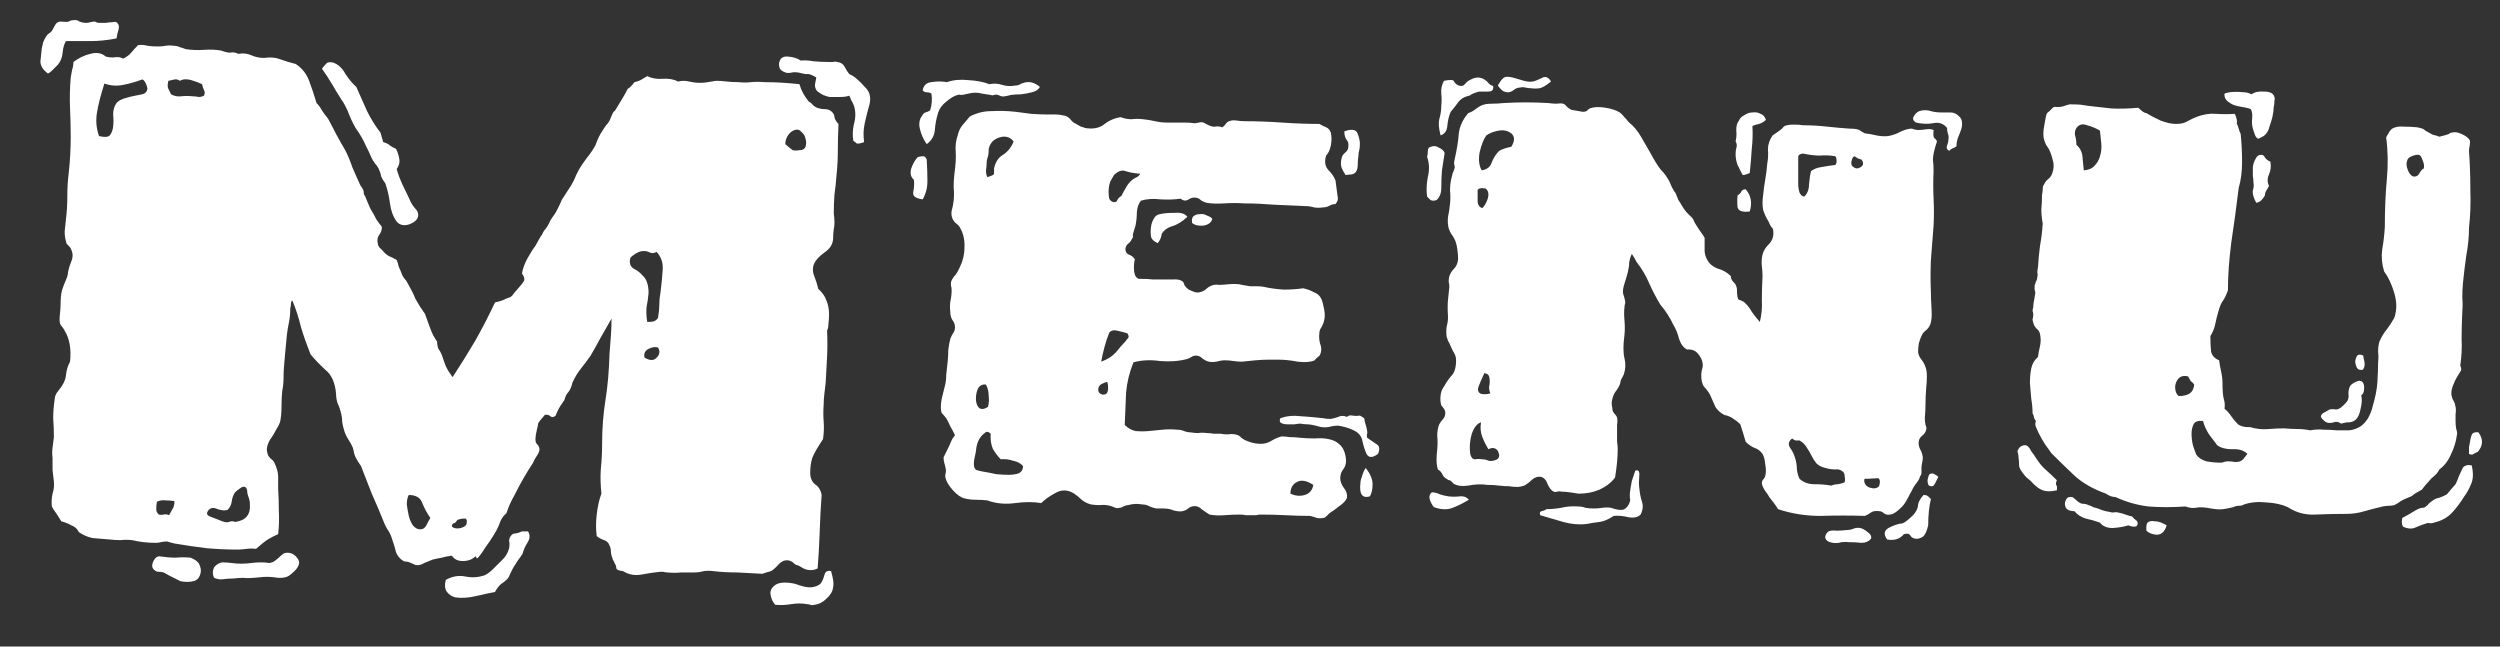 <svg width="58" height="15" viewBox="0 0 58 15" fill="none" xmlns="http://www.w3.org/2000/svg">
<rect x="0" y="0" width="58" height="15" fill="#333333" stroke="none"/>
<path d="M20.047 3.297C19.963 3.328 19.906 3.339 19.875 3.328C19.854 3.307 19.828 3.286 19.797 3.266C19.776 3.141 19.781 3.01 19.812 2.875C19.854 2.729 19.854 2.589 19.812 2.453C19.792 2.401 19.771 2.359 19.75 2.328C19.74 2.297 19.724 2.26 19.703 2.219C19.651 2.24 19.578 2.25 19.484 2.25C19.401 2.25 19.323 2.25 19.25 2.25C19.229 2.25 19.177 2.234 19.094 2.203C19.021 2.161 18.974 2.13 18.953 2.109C18.922 2.068 18.906 2.021 18.906 1.969C18.917 1.917 18.927 1.859 18.938 1.797C18.833 1.734 18.76 1.708 18.719 1.719C18.688 1.719 18.651 1.714 18.609 1.703C18.505 1.672 18.417 1.667 18.344 1.688C18.281 1.698 18.234 1.693 18.203 1.672C18.162 1.661 18.125 1.635 18.094 1.594C18.073 1.542 18.068 1.495 18.078 1.453C18.099 1.349 18.167 1.302 18.281 1.312C18.406 1.323 18.505 1.354 18.578 1.406C18.662 1.396 18.76 1.401 18.875 1.422C18.99 1.432 19.104 1.438 19.219 1.438C19.26 1.438 19.297 1.438 19.328 1.438C19.359 1.427 19.391 1.427 19.422 1.438C19.505 1.448 19.562 1.484 19.594 1.547C19.625 1.609 19.662 1.667 19.703 1.719C19.776 1.75 19.838 1.792 19.891 1.844C19.943 1.885 20 1.943 20.062 2.016C20.177 2.12 20.213 2.255 20.172 2.422C20.13 2.568 20.094 2.714 20.062 2.859C20.031 2.995 20.026 3.141 20.047 3.297ZM2.703 0.891C2.495 0.932 2.297 0.953 2.109 0.953C1.922 0.953 1.729 0.953 1.531 0.953C1.49 1.016 1.464 1.104 1.453 1.219C1.443 1.333 1.406 1.427 1.344 1.5C1.312 1.531 1.271 1.573 1.219 1.625C1.167 1.677 1.13 1.703 1.109 1.703C0.995 1.62 0.938 1.526 0.938 1.422C0.948 1.307 0.958 1.208 0.969 1.125C0.979 1.073 0.99 1.026 1 0.984C1.021 0.932 1.042 0.891 1.062 0.859C1.073 0.839 1.089 0.818 1.109 0.797C1.141 0.776 1.172 0.75 1.203 0.719C1.234 0.667 1.26 0.62 1.281 0.578C1.302 0.536 1.339 0.51 1.391 0.5C1.505 0.51 1.573 0.51 1.594 0.5C1.625 0.479 1.661 0.469 1.703 0.469C1.755 0.458 1.802 0.469 1.844 0.5C1.896 0.521 1.948 0.531 2 0.531C2.031 0.531 2.062 0.526 2.094 0.516C2.135 0.505 2.172 0.5 2.203 0.5C2.234 0.521 2.271 0.531 2.312 0.531C2.365 0.531 2.411 0.531 2.453 0.531C2.505 0.521 2.552 0.516 2.594 0.516C2.646 0.505 2.682 0.505 2.703 0.516C2.755 0.557 2.771 0.615 2.75 0.688C2.729 0.75 2.714 0.818 2.703 0.891ZM9.203 6.031C9.224 6.083 9.24 6.135 9.25 6.188C9.271 6.229 9.292 6.276 9.312 6.328C9.323 6.37 9.344 6.411 9.375 6.453C9.406 6.484 9.432 6.521 9.453 6.562C9.526 6.688 9.589 6.812 9.641 6.938C9.703 7.052 9.776 7.167 9.859 7.281C9.901 7.396 9.943 7.51 9.984 7.625C10.026 7.74 10.078 7.839 10.141 7.922C10.141 7.984 10.151 8.042 10.172 8.094C10.203 8.135 10.229 8.182 10.25 8.234C10.281 8.328 10.312 8.417 10.344 8.5C10.385 8.583 10.438 8.667 10.5 8.75C10.677 8.479 10.849 8.203 11.016 7.922C11.182 7.63 11.338 7.328 11.484 7.016C11.537 7.005 11.594 6.99 11.656 6.969C11.719 6.938 11.781 6.911 11.844 6.891C11.875 6.87 11.896 6.849 11.906 6.828C11.927 6.797 11.953 6.766 11.984 6.734C12.078 6.63 12.135 6.557 12.156 6.516C12.177 6.474 12.162 6.417 12.109 6.344C12.13 6.229 12.172 6.115 12.234 6C12.297 5.885 12.359 5.786 12.422 5.703C12.453 5.651 12.479 5.604 12.5 5.562C12.521 5.521 12.547 5.479 12.578 5.438C12.599 5.385 12.625 5.344 12.656 5.312C12.688 5.271 12.713 5.229 12.734 5.188C12.755 5.135 12.781 5.089 12.812 5.047C12.844 5.005 12.875 4.958 12.906 4.906C12.927 4.865 12.948 4.823 12.969 4.781C12.99 4.74 13.01 4.693 13.031 4.641C13.083 4.557 13.13 4.484 13.172 4.422C13.224 4.349 13.271 4.271 13.312 4.188C13.333 4.146 13.349 4.109 13.359 4.078C13.38 4.036 13.401 3.995 13.422 3.953C13.474 3.859 13.537 3.766 13.609 3.672C13.693 3.568 13.76 3.469 13.812 3.375C13.865 3.229 13.917 3.12 13.969 3.047C14 2.995 14.031 2.948 14.062 2.906C14.104 2.865 14.135 2.818 14.156 2.766C14.198 2.661 14.224 2.604 14.234 2.594C14.255 2.583 14.271 2.568 14.281 2.547C14.375 2.391 14.438 2.286 14.469 2.234C14.5 2.182 14.531 2.125 14.562 2.062C14.604 2.042 14.656 1.99 14.719 1.906C14.771 1.896 14.818 1.88 14.859 1.859C14.912 1.828 14.963 1.797 15.016 1.766C15.12 1.818 15.24 1.839 15.375 1.828C15.51 1.818 15.63 1.839 15.734 1.891C15.818 1.87 15.901 1.87 15.984 1.891C16.068 1.911 16.151 1.922 16.234 1.922C16.307 1.922 16.37 1.917 16.422 1.906C16.484 1.896 16.547 1.885 16.609 1.875C16.693 1.875 16.776 1.88 16.859 1.891C16.943 1.901 17.037 1.906 17.141 1.906C17.234 1.917 17.328 1.917 17.422 1.906C17.516 1.896 17.62 1.896 17.734 1.906C17.995 1.906 18.266 1.922 18.547 1.953C18.588 2.099 18.662 2.234 18.766 2.359C18.807 2.38 18.838 2.406 18.859 2.438C18.88 2.458 18.912 2.479 18.953 2.5C19.016 2.521 19.073 2.531 19.125 2.531C19.188 2.531 19.24 2.547 19.281 2.578C19.333 2.62 19.359 2.667 19.359 2.719C19.37 2.771 19.401 2.823 19.453 2.875C19.443 3.083 19.438 3.286 19.438 3.484C19.438 3.682 19.427 3.88 19.406 4.078C19.396 4.224 19.38 4.37 19.359 4.516C19.349 4.661 19.344 4.807 19.344 4.953C19.365 5.109 19.365 5.229 19.344 5.312C19.333 5.385 19.328 5.464 19.328 5.547C19.318 5.672 19.25 5.776 19.125 5.859C19.01 5.943 18.932 6.026 18.891 6.109C18.849 6.203 18.849 6.302 18.891 6.406C18.932 6.51 18.963 6.609 18.984 6.703C19.078 6.786 19.141 6.875 19.172 6.969C19.213 7.062 19.234 7.172 19.234 7.297C19.234 7.37 19.229 7.443 19.219 7.516C19.219 7.578 19.208 7.63 19.188 7.672C19.198 7.88 19.198 8.083 19.188 8.281C19.177 8.469 19.167 8.667 19.156 8.875C19.146 8.958 19.135 9.047 19.125 9.141C19.115 9.224 19.109 9.307 19.109 9.391C19.099 9.526 19.099 9.656 19.109 9.781C19.12 9.906 19.115 10.042 19.094 10.188C18.969 10.375 18.885 10.521 18.844 10.625C18.812 10.729 18.797 10.844 18.797 10.969C18.797 11.083 18.833 11.172 18.906 11.234C18.99 11.287 19.042 11.37 19.062 11.484C19.042 11.755 19.026 12.047 19.016 12.359C19.005 12.662 18.99 12.938 18.969 13.188C18.865 13.24 18.755 13.24 18.641 13.188C18.557 13.135 18.505 13.109 18.484 13.109C18.474 13.109 18.463 13.104 18.453 13.094C18.422 13.073 18.396 13.052 18.375 13.031C18.354 13.021 18.328 13.01 18.297 13C18.213 12.99 18.141 13.016 18.078 13.078C18.016 13.151 17.953 13.208 17.891 13.25C17.807 13.271 17.74 13.292 17.688 13.312C17.51 13.302 17.318 13.292 17.109 13.281C16.912 13.281 16.724 13.271 16.547 13.25C16.474 13.24 16.401 13.24 16.328 13.25C16.255 13.271 16.177 13.281 16.094 13.281C16 13.281 15.901 13.281 15.797 13.281C15.703 13.292 15.599 13.292 15.484 13.281C15.453 13.281 15.422 13.276 15.391 13.266C15.37 13.266 15.344 13.266 15.312 13.266C15.198 13.276 15.057 13.297 14.891 13.328C14.734 13.359 14.588 13.333 14.453 13.25C14.349 13.24 14.297 13.213 14.297 13.172C14.297 13.141 14.287 13.109 14.266 13.078C14.255 13.047 14.24 13.016 14.219 12.984C14.208 12.953 14.198 12.922 14.188 12.891C14.177 12.849 14.172 12.812 14.172 12.781C14.172 12.74 14.162 12.698 14.141 12.656C14.12 12.594 14.078 12.552 14.016 12.531C13.953 12.51 13.896 12.479 13.844 12.438C13.823 12.281 13.823 12.115 13.844 11.938C13.865 11.75 13.901 11.588 13.953 11.453C13.932 11.255 13.927 11.068 13.938 10.891C13.958 10.703 13.969 10.505 13.969 10.297C13.969 9.943 13.995 9.604 14.047 9.281C14.099 8.958 14.13 8.599 14.141 8.203C14.151 8.068 14.162 7.932 14.172 7.797C14.182 7.661 14.188 7.526 14.188 7.391C14.104 7.536 14.021 7.682 13.938 7.828C13.865 7.964 13.787 8.104 13.703 8.25C13.63 8.354 13.552 8.458 13.469 8.562C13.396 8.656 13.333 8.76 13.281 8.875C13.26 8.969 13.229 9.042 13.188 9.094C13.146 9.135 13.115 9.198 13.094 9.281C13.021 9.385 12.974 9.458 12.953 9.5C12.932 9.542 12.912 9.589 12.891 9.641C12.849 9.682 12.807 9.688 12.766 9.656C12.734 9.625 12.693 9.615 12.641 9.625C12.547 9.729 12.495 9.797 12.484 9.828C12.484 9.849 12.474 9.901 12.453 9.984C12.412 10.151 12.412 10.255 12.453 10.297C12.495 10.338 12.516 10.38 12.516 10.422C12.516 10.463 12.495 10.516 12.453 10.578C12.412 10.641 12.38 10.698 12.359 10.75C12.213 10.969 12.073 11.213 11.938 11.484C11.854 11.63 11.792 11.771 11.75 11.906C11.688 11.958 11.641 12.021 11.609 12.094C11.588 12.156 11.562 12.219 11.531 12.281C11.479 12.375 11.422 12.469 11.359 12.562C11.297 12.646 11.24 12.729 11.188 12.812C11.115 12.917 11.073 12.963 11.062 12.953C11.052 12.932 11.042 12.917 11.031 12.906C10.958 12.979 10.859 13.016 10.734 13.016C10.62 13.016 10.537 12.974 10.484 12.891C10.401 12.901 10.323 12.917 10.25 12.938C10.188 12.948 10.115 12.963 10.031 12.984C9.979 13.005 9.917 13.031 9.844 13.062C9.781 13.104 9.714 13.12 9.641 13.109C9.536 13.057 9.469 13.031 9.438 13.031C9.406 13.031 9.38 13.026 9.359 13.016C9.276 12.963 9.219 12.896 9.188 12.812C9.167 12.719 9.135 12.615 9.094 12.5C9.073 12.427 9.042 12.359 9 12.297C8.958 12.234 8.922 12.162 8.891 12.078C8.807 11.87 8.719 11.662 8.625 11.453C8.542 11.234 8.458 11.021 8.375 10.812C8.354 10.781 8.333 10.75 8.312 10.719C8.292 10.688 8.271 10.651 8.25 10.609C8.229 10.568 8.208 10.495 8.188 10.391C8.156 10.318 8.12 10.25 8.078 10.188C8.036 10.125 8.005 10.057 7.984 9.984C7.964 9.922 7.948 9.854 7.938 9.781C7.938 9.708 7.927 9.635 7.906 9.562C7.885 9.479 7.859 9.406 7.828 9.344C7.807 9.271 7.797 9.203 7.797 9.141C7.776 8.88 7.693 8.693 7.547 8.578C7.411 8.453 7.297 8.333 7.203 8.219C7.12 8.01 7.047 7.802 6.984 7.594C6.932 7.375 6.865 7.167 6.781 6.969C6.76 6.99 6.75 7.016 6.75 7.047C6.75 7.078 6.745 7.115 6.734 7.156C6.734 7.271 6.724 7.38 6.703 7.484C6.682 7.578 6.667 7.672 6.656 7.766C6.646 7.87 6.635 7.979 6.625 8.094C6.615 8.208 6.604 8.323 6.594 8.438C6.583 8.552 6.578 8.661 6.578 8.766C6.578 8.87 6.568 8.974 6.547 9.078C6.536 9.193 6.531 9.312 6.531 9.438C6.531 9.562 6.521 9.677 6.5 9.781C6.479 9.844 6.448 9.906 6.406 9.969C6.375 10.031 6.339 10.094 6.297 10.156C6.255 10.208 6.224 10.271 6.203 10.344C6.182 10.406 6.188 10.479 6.219 10.562C6.229 10.583 6.25 10.609 6.281 10.641C6.312 10.662 6.339 10.688 6.359 10.719C6.422 10.854 6.453 10.963 6.453 11.047C6.453 11.13 6.453 11.229 6.453 11.344C6.464 11.51 6.469 11.682 6.469 11.859C6.479 12.037 6.474 12.213 6.453 12.391C6.297 12.463 6.188 12.526 6.125 12.578C6.062 12.63 6 12.682 5.938 12.734C5.865 12.724 5.792 12.724 5.719 12.734C5.646 12.745 5.578 12.75 5.516 12.75C5.286 12.75 5.047 12.74 4.797 12.719C4.547 12.688 4.297 12.651 4.047 12.609C3.964 12.588 3.906 12.573 3.875 12.562C3.823 12.562 3.776 12.568 3.734 12.578C3.703 12.588 3.661 12.594 3.609 12.594C3.516 12.594 3.422 12.588 3.328 12.578C3.245 12.568 3.156 12.552 3.062 12.531C2.969 12.521 2.88 12.521 2.797 12.531C2.714 12.531 2.63 12.526 2.547 12.516C2.411 12.505 2.281 12.495 2.156 12.484C2.042 12.463 1.932 12.417 1.828 12.344C1.797 12.271 1.74 12.219 1.656 12.188C1.583 12.146 1.505 12.115 1.422 12.094C1.359 11.99 1.312 11.917 1.281 11.875C1.25 11.833 1.224 11.792 1.203 11.75C1.193 11.646 1.198 11.547 1.219 11.453C1.25 11.359 1.26 11.266 1.25 11.172C1.24 11.088 1.229 11 1.219 10.906C1.219 10.802 1.219 10.708 1.219 10.625C1.208 10.542 1.208 10.463 1.219 10.391C1.229 10.307 1.24 10.224 1.25 10.141C1.25 9.984 1.245 9.839 1.234 9.703C1.234 9.568 1.245 9.427 1.266 9.281C1.266 9.26 1.271 9.229 1.281 9.188C1.302 9.135 1.323 9.099 1.344 9.078C1.458 8.943 1.521 8.818 1.531 8.703C1.542 8.589 1.573 8.484 1.625 8.391C1.656 8.099 1.615 7.859 1.5 7.672C1.479 7.63 1.458 7.599 1.438 7.578C1.417 7.557 1.401 7.531 1.391 7.5C1.38 7.448 1.38 7.375 1.391 7.281C1.401 7.188 1.406 7.109 1.406 7.047C1.406 6.922 1.417 6.818 1.438 6.734C1.469 6.641 1.505 6.547 1.547 6.453C1.568 6.401 1.578 6.354 1.578 6.312C1.589 6.271 1.599 6.229 1.609 6.188C1.63 6.135 1.651 6.078 1.672 6.016C1.693 5.943 1.688 5.87 1.656 5.797C1.646 5.766 1.63 5.74 1.609 5.719C1.589 5.698 1.568 5.677 1.547 5.656C1.516 5.562 1.5 5.469 1.5 5.375C1.51 5.271 1.521 5.172 1.531 5.078C1.552 4.911 1.562 4.734 1.562 4.547C1.562 4.359 1.573 4.182 1.594 4.016C1.625 3.734 1.641 3.453 1.641 3.172C1.641 2.964 1.635 2.745 1.625 2.516C1.615 2.276 1.62 2.036 1.641 1.797C1.651 1.734 1.661 1.677 1.672 1.625C1.693 1.562 1.703 1.5 1.703 1.438C1.828 1.344 1.958 1.281 2.094 1.25C2.24 1.208 2.359 1.229 2.453 1.312C2.536 1.333 2.609 1.339 2.672 1.328C2.734 1.318 2.797 1.328 2.859 1.359C2.943 1.318 3.005 1.271 3.047 1.219C3.099 1.156 3.151 1.099 3.203 1.047C3.276 1.036 3.349 1.042 3.422 1.062C3.495 1.073 3.573 1.078 3.656 1.078C3.729 1.078 3.792 1.073 3.844 1.062C3.906 1.052 3.969 1.052 4.031 1.062C4.083 1.062 4.13 1.073 4.172 1.094C4.214 1.104 4.26 1.12 4.312 1.141C4.458 1.161 4.599 1.167 4.734 1.156C4.87 1.146 5 1.151 5.125 1.172C5.24 1.214 5.318 1.229 5.359 1.219C5.411 1.208 5.469 1.219 5.531 1.25C5.635 1.229 5.734 1.24 5.828 1.281C5.922 1.323 6.021 1.344 6.125 1.344C6.271 1.323 6.396 1.333 6.5 1.375C6.615 1.417 6.734 1.453 6.859 1.484C7.005 1.578 7.109 1.708 7.172 1.875C7.234 2.042 7.292 2.214 7.344 2.391C7.396 2.443 7.438 2.5 7.469 2.562C7.51 2.625 7.557 2.688 7.609 2.75C7.672 2.865 7.734 2.984 7.797 3.109C7.859 3.224 7.927 3.344 8 3.469C8.062 3.583 8.12 3.719 8.172 3.875C8.234 4.021 8.297 4.161 8.359 4.297C8.422 4.38 8.448 4.438 8.438 4.469C8.438 4.5 8.448 4.526 8.469 4.547C8.51 4.651 8.552 4.75 8.594 4.844C8.646 4.927 8.693 5.01 8.734 5.094C8.755 5.125 8.781 5.161 8.812 5.203C8.844 5.234 8.859 5.26 8.859 5.281C8.859 5.333 8.839 5.391 8.797 5.453C8.755 5.505 8.745 5.573 8.766 5.656C8.766 5.677 8.776 5.703 8.797 5.734C8.828 5.766 8.854 5.792 8.875 5.812C8.917 5.865 8.964 5.906 9.016 5.938C9.068 5.958 9.13 5.99 9.203 6.031ZM4.688 1.953C4.625 1.922 4.542 1.891 4.438 1.859C4.333 1.828 4.245 1.833 4.172 1.875C4.13 1.844 4.089 1.833 4.047 1.844C4.005 1.854 3.958 1.865 3.906 1.875C3.885 1.958 3.885 2.021 3.906 2.062C3.927 2.104 3.948 2.146 3.969 2.188C4.042 2.229 4.12 2.245 4.203 2.234C4.286 2.224 4.375 2.224 4.469 2.234C4.521 2.234 4.568 2.24 4.609 2.25C4.651 2.25 4.693 2.24 4.734 2.219C4.755 2.167 4.755 2.125 4.734 2.094C4.714 2.052 4.698 2.005 4.688 1.953ZM2.703 2.391C2.734 2.349 2.797 2.312 2.891 2.281C2.995 2.25 3.078 2.229 3.141 2.219C3.203 2.208 3.255 2.198 3.297 2.188C3.349 2.177 3.385 2.151 3.406 2.109C3.427 2.078 3.422 2.026 3.391 1.953C3.359 1.88 3.328 1.844 3.297 1.844C3.161 1.896 3.016 1.938 2.859 1.969C2.714 2 2.568 1.99 2.422 1.938C2.339 2.198 2.281 2.422 2.25 2.609C2.219 2.797 2.234 2.979 2.297 3.156C2.422 3.188 2.505 3.182 2.547 3.141C2.589 3.089 2.615 3.021 2.625 2.938C2.635 2.854 2.635 2.76 2.625 2.656C2.625 2.552 2.651 2.464 2.703 2.391ZM18.547 3.484C18.62 3.484 18.667 3.458 18.688 3.406C18.708 3.344 18.708 3.281 18.688 3.219C18.677 3.156 18.646 3.104 18.594 3.062C18.552 3.01 18.5 2.995 18.438 3.016C18.375 3.036 18.323 3.078 18.281 3.141C18.24 3.203 18.219 3.271 18.219 3.344C18.302 3.417 18.359 3.464 18.391 3.484C18.432 3.495 18.484 3.495 18.547 3.484ZM14.891 5.828C14.859 5.828 14.807 5.849 14.734 5.891C14.672 5.932 14.635 5.964 14.625 5.984C14.594 6.099 14.62 6.182 14.703 6.234C14.787 6.276 14.849 6.323 14.891 6.375C14.995 6.458 15.047 6.599 15.047 6.797C15.037 6.911 15.021 7.021 15 7.125C14.99 7.229 14.995 7.344 15.016 7.469C15.12 7.469 15.182 7.458 15.203 7.438C15.234 7.417 15.255 7.396 15.266 7.375C15.287 7.25 15.297 7.146 15.297 7.062C15.297 6.969 15.307 6.865 15.328 6.75C15.349 6.573 15.365 6.406 15.375 6.25C15.385 6.094 15.338 5.958 15.234 5.844C15.182 5.875 15.13 5.88 15.078 5.859C15.026 5.828 14.963 5.818 14.891 5.828ZM15.266 8.062C15.203 8.042 15.13 8.052 15.047 8.094C14.963 8.135 14.932 8.203 14.953 8.297C15.078 8.37 15.172 8.37 15.234 8.297C15.307 8.224 15.318 8.146 15.266 8.062ZM9.484 11.484C9.453 11.537 9.438 11.609 9.438 11.703C9.448 11.787 9.464 11.875 9.484 11.969C9.505 12.052 9.536 12.125 9.578 12.188C9.63 12.25 9.688 12.281 9.75 12.281C9.812 12.281 9.859 12.25 9.891 12.188C9.922 12.125 9.953 12.068 9.984 12.016C9.911 11.912 9.849 11.797 9.797 11.672C9.755 11.547 9.651 11.484 9.484 11.484ZM4.844 11.828C4.781 11.901 4.792 11.953 4.875 11.984C4.958 12.016 5.026 12.042 5.078 12.062C5.193 12.115 5.271 12.13 5.312 12.109C5.365 12.088 5.411 12.088 5.453 12.109C5.703 12.078 5.818 11.938 5.797 11.688C5.797 11.635 5.786 11.583 5.766 11.531C5.745 11.479 5.734 11.427 5.734 11.375C5.714 11.292 5.667 11.271 5.594 11.312C5.531 11.354 5.484 11.391 5.453 11.422C5.411 11.484 5.385 11.557 5.375 11.641C5.365 11.713 5.333 11.776 5.281 11.828C5.219 11.849 5.141 11.844 5.047 11.812C4.964 11.771 4.896 11.776 4.844 11.828ZM3.641 11.641C3.63 11.693 3.625 11.75 3.625 11.812C3.625 11.865 3.646 11.906 3.688 11.938C3.719 11.948 3.755 11.948 3.797 11.938C3.839 11.927 3.88 11.932 3.922 11.953C3.953 11.901 3.979 11.854 4 11.812C4.031 11.771 4.047 11.708 4.047 11.625C3.984 11.615 3.917 11.609 3.844 11.609C3.771 11.599 3.703 11.609 3.641 11.641ZM10.828 12.141C10.838 12.057 10.818 12.021 10.766 12.031C10.713 12.031 10.662 12.042 10.609 12.062C10.588 12.104 10.562 12.13 10.531 12.141C10.5 12.141 10.484 12.167 10.484 12.219C10.537 12.26 10.604 12.271 10.688 12.25C10.771 12.229 10.818 12.193 10.828 12.141ZM8.891 3.297C8.964 3.318 9.016 3.344 9.047 3.375C9.089 3.406 9.135 3.432 9.188 3.453C9.229 3.536 9.255 3.62 9.266 3.703C9.276 3.776 9.255 3.849 9.203 3.922C9.234 4.036 9.281 4.161 9.344 4.297C9.406 4.422 9.464 4.542 9.516 4.656C9.536 4.708 9.573 4.766 9.625 4.828C9.677 4.88 9.703 4.932 9.703 4.984C9.703 5.078 9.635 5.151 9.5 5.203C9.375 5.245 9.276 5.224 9.203 5.141C9.12 5.026 9.068 4.885 9.047 4.719C9.026 4.552 8.99 4.396 8.938 4.25C8.896 4.198 8.865 4.146 8.844 4.094C8.833 4.031 8.812 3.969 8.781 3.906C8.76 3.865 8.734 3.828 8.703 3.797C8.672 3.755 8.646 3.714 8.625 3.672C8.604 3.62 8.583 3.573 8.562 3.531C8.542 3.49 8.521 3.448 8.5 3.406C8.469 3.333 8.432 3.26 8.391 3.188C8.349 3.115 8.302 3.042 8.25 2.969C8.188 2.865 8.125 2.729 8.062 2.562C8.042 2.521 8.021 2.479 8 2.438C7.979 2.396 7.953 2.354 7.922 2.312C7.849 2.198 7.776 2.078 7.703 1.953C7.63 1.828 7.552 1.708 7.469 1.594C7.5 1.552 7.531 1.516 7.562 1.484C7.594 1.443 7.651 1.432 7.734 1.453C7.849 1.495 7.943 1.583 8.016 1.719C8.099 1.844 8.182 1.943 8.266 2.016C8.349 2.203 8.432 2.391 8.516 2.578C8.609 2.766 8.714 2.932 8.828 3.078C8.839 3.12 8.849 3.156 8.859 3.188C8.87 3.219 8.88 3.255 8.891 3.297ZM19.281 13.25C19.302 13.323 19.318 13.391 19.328 13.453C19.338 13.516 19.338 13.573 19.328 13.625C19.318 13.719 19.266 13.807 19.172 13.891C19.088 13.974 18.995 14.021 18.891 14.031C18.859 14.042 18.828 14.042 18.797 14.031C18.776 14.021 18.75 14.016 18.719 14.016C18.604 13.995 18.484 13.995 18.359 14.016C18.234 14.037 18.109 14.042 17.984 14.031C17.922 13.958 17.885 13.875 17.875 13.781C17.865 13.698 17.906 13.625 18 13.562C18.052 13.531 18.12 13.516 18.203 13.516C18.287 13.516 18.37 13.526 18.453 13.547C18.62 13.609 18.745 13.635 18.828 13.625C18.912 13.615 18.979 13.588 19.031 13.547C19.073 13.495 19.104 13.427 19.125 13.344C19.146 13.26 19.198 13.229 19.281 13.25ZM4.188 13.484C4.062 13.422 3.979 13.38 3.938 13.359C3.896 13.338 3.849 13.312 3.797 13.281C3.766 13.271 3.729 13.266 3.688 13.266C3.646 13.266 3.615 13.255 3.594 13.234C3.531 13.193 3.516 13.13 3.547 13.047C3.578 12.963 3.625 12.917 3.688 12.906C3.844 12.927 3.974 12.938 4.078 12.938C4.193 12.927 4.307 12.927 4.422 12.938C4.526 12.979 4.594 13.031 4.625 13.094C4.656 13.167 4.667 13.229 4.656 13.281C4.635 13.396 4.578 13.463 4.484 13.484C4.391 13.505 4.292 13.505 4.188 13.484ZM4.969 13.406C4.948 13.375 4.938 13.328 4.938 13.266C4.948 13.203 4.964 13.162 4.984 13.141C5.036 13.088 5.094 13.057 5.156 13.047C5.229 13.047 5.302 13.052 5.375 13.062C5.521 13.083 5.672 13.083 5.828 13.062C5.984 13.042 6.125 13.042 6.25 13.062C6.312 13.052 6.359 13.031 6.391 13C6.422 12.979 6.453 12.953 6.484 12.922C6.516 12.891 6.547 12.865 6.578 12.844C6.62 12.823 6.667 12.818 6.719 12.828C6.781 12.838 6.839 12.875 6.891 12.938C6.943 13 6.953 13.062 6.922 13.125C6.901 13.177 6.859 13.229 6.797 13.281C6.734 13.344 6.677 13.38 6.625 13.391C6.552 13.412 6.458 13.412 6.344 13.391C6.24 13.38 6.141 13.38 6.047 13.391C5.859 13.412 5.724 13.417 5.641 13.406C5.568 13.406 5.49 13.412 5.406 13.422C5.323 13.422 5.245 13.427 5.172 13.438C5.109 13.448 5.042 13.438 4.969 13.406ZM12.25 12.328C12.302 12.412 12.297 12.5 12.234 12.594C12.182 12.677 12.146 12.76 12.125 12.844C12.094 12.896 12.057 12.948 12.016 13C11.984 13.052 11.948 13.109 11.906 13.172C11.885 13.213 11.865 13.255 11.844 13.297C11.823 13.349 11.802 13.391 11.781 13.422C11.729 13.474 11.672 13.521 11.609 13.562C11.557 13.615 11.516 13.672 11.484 13.734C11.37 13.755 11.224 13.787 11.047 13.828C10.87 13.87 10.708 13.88 10.562 13.859C10.479 13.838 10.412 13.792 10.359 13.719C10.318 13.646 10.312 13.557 10.344 13.453C10.49 13.37 10.641 13.344 10.797 13.375C10.953 13.406 11.104 13.396 11.25 13.344C11.312 13.312 11.375 13.266 11.438 13.203C11.5 13.141 11.568 13.073 11.641 13C11.724 12.927 11.781 12.833 11.812 12.719C11.823 12.656 11.823 12.599 11.812 12.547C11.812 12.495 11.833 12.448 11.875 12.406C11.896 12.385 11.927 12.375 11.969 12.375C12.021 12.365 12.068 12.349 12.109 12.328H12.25ZM22.391 2.188C22.359 2.198 22.328 2.203 22.297 2.203C22.266 2.193 22.24 2.193 22.219 2.203C22.135 2.224 22.047 2.276 21.953 2.359C21.859 2.432 21.797 2.516 21.766 2.609C21.724 2.745 21.698 2.88 21.688 3.016C21.677 3.151 21.615 3.26 21.5 3.344C21.427 3.24 21.375 3.125 21.344 3C21.312 2.875 21.328 2.771 21.391 2.688C21.412 2.646 21.438 2.62 21.469 2.609C21.51 2.599 21.547 2.583 21.578 2.562C21.62 2.438 21.63 2.307 21.609 2.172C21.578 2.151 21.542 2.141 21.5 2.141C21.458 2.141 21.427 2.125 21.406 2.094C21.427 1.979 21.495 1.917 21.609 1.906C21.734 1.885 21.854 1.885 21.969 1.906C22.115 1.854 22.281 1.839 22.469 1.859C22.656 1.87 22.818 1.901 22.953 1.953C23.057 1.932 23.156 1.938 23.25 1.969C23.344 2 23.448 2.005 23.562 1.984C23.594 1.984 23.62 1.979 23.641 1.969C23.672 1.948 23.708 1.932 23.75 1.922C23.875 1.88 24 1.911 24.125 2.016C24.094 2.078 24.031 2.12 23.938 2.141C23.865 2.161 23.781 2.177 23.688 2.188C23.604 2.188 23.526 2.193 23.453 2.203C23.338 2.234 23.266 2.245 23.234 2.234C23.203 2.224 23.177 2.214 23.156 2.203C23.125 2.193 23.094 2.193 23.062 2.203C23.042 2.214 23.016 2.214 22.984 2.203C22.922 2.193 22.854 2.182 22.781 2.172C22.708 2.151 22.63 2.146 22.547 2.156L22.391 2.188ZM31.219 10.594C31.24 10.708 31.224 10.802 31.172 10.875C31.12 10.938 31.094 11.01 31.094 11.094C31.094 11.167 31.12 11.24 31.172 11.312C31.234 11.385 31.26 11.463 31.25 11.547C31.229 11.609 31.167 11.677 31.062 11.75C30.969 11.823 30.896 11.875 30.844 11.906C30.823 11.927 30.797 11.953 30.766 11.984C30.745 12.005 30.724 12.016 30.703 12.016C30.651 12.026 30.599 12.026 30.547 12.016C30.495 11.995 30.443 11.979 30.391 11.969C30.213 11.969 30.026 11.963 29.828 11.953C29.63 11.943 29.438 11.938 29.25 11.938C29.208 11.938 29.172 11.943 29.141 11.953C29.109 11.953 29.073 11.953 29.031 11.953C28.99 11.953 28.948 11.953 28.906 11.953C28.865 11.943 28.818 11.938 28.766 11.938C28.651 11.938 28.531 11.943 28.406 11.953C28.292 11.963 28.177 11.958 28.062 11.938C28.01 11.906 27.948 11.865 27.875 11.812C27.812 11.75 27.74 11.729 27.656 11.75C27.615 11.76 27.578 11.781 27.547 11.812C27.516 11.833 27.479 11.849 27.438 11.859C27.385 11.87 27.318 11.865 27.234 11.844C27.162 11.812 27.083 11.797 27 11.797H26.828C26.776 11.787 26.724 11.771 26.672 11.75C26.62 11.719 26.562 11.703 26.5 11.703C26.385 11.682 26.276 11.688 26.172 11.719C26.141 11.719 26.104 11.729 26.062 11.75C26.031 11.771 26 11.781 25.969 11.781C25.948 11.792 25.917 11.792 25.875 11.781C25.833 11.76 25.792 11.745 25.75 11.734C25.667 11.713 25.588 11.708 25.516 11.719C25.443 11.719 25.375 11.713 25.312 11.703C25.229 11.682 25.156 11.646 25.094 11.594C25.042 11.542 24.984 11.495 24.922 11.453C24.776 11.359 24.63 11.354 24.484 11.438C24.349 11.51 24.24 11.588 24.156 11.672C23.979 11.641 23.776 11.641 23.547 11.672C23.318 11.703 23.104 11.682 22.906 11.609C22.812 11.599 22.719 11.594 22.625 11.594C22.542 11.594 22.458 11.583 22.375 11.562C22.292 11.542 22.203 11.479 22.109 11.375C22.016 11.271 21.958 11.177 21.938 11.094C21.927 11.062 21.927 11.026 21.938 10.984C21.948 10.943 21.948 10.901 21.938 10.859C21.927 10.807 21.917 10.766 21.906 10.734C21.896 10.693 21.891 10.651 21.891 10.609L21.984 10.422C22.016 10.359 22.042 10.302 22.062 10.25C22.083 10.198 22.115 10.146 22.156 10.094C22.115 10.01 22.078 9.943 22.047 9.891C22.026 9.839 21.995 9.776 21.953 9.703C21.912 9.651 21.88 9.615 21.859 9.594C21.838 9.573 21.828 9.526 21.828 9.453C21.828 9.37 21.838 9.286 21.859 9.203C21.88 9.12 21.901 9.036 21.922 8.953C21.943 8.87 21.953 8.781 21.953 8.688C21.963 8.583 21.974 8.49 21.984 8.406C21.995 8.312 22 8.219 22 8.125C22.01 8.031 22.026 7.943 22.047 7.859C22.068 7.807 22.088 7.766 22.109 7.734C22.141 7.693 22.156 7.646 22.156 7.594C22.156 7.531 22.135 7.474 22.094 7.422C22.062 7.37 22.047 7.307 22.047 7.234C22.037 7.161 22.037 7.083 22.047 7C22.068 6.906 22.078 6.818 22.078 6.734C22.078 6.693 22.073 6.656 22.062 6.625C22.062 6.594 22.062 6.568 22.062 6.547C22.083 6.484 22.115 6.432 22.156 6.391C22.198 6.339 22.234 6.276 22.266 6.203C22.338 6.057 22.375 5.906 22.375 5.75C22.385 5.583 22.354 5.432 22.281 5.297C22.26 5.255 22.229 5.219 22.188 5.188C22.146 5.156 22.115 5.115 22.094 5.062C22.073 5.01 22.068 4.953 22.078 4.891C22.099 4.818 22.115 4.74 22.125 4.656C22.135 4.552 22.135 4.448 22.125 4.344C22.125 4.229 22.13 4.13 22.141 4.047C22.172 3.828 22.182 3.651 22.172 3.516C22.162 3.38 22.177 3.255 22.219 3.141C22.24 3.047 22.276 2.969 22.328 2.906C22.38 2.844 22.438 2.776 22.5 2.703C22.656 2.62 22.823 2.578 23 2.578C23.188 2.568 23.375 2.573 23.562 2.594C23.656 2.604 23.776 2.62 23.922 2.641C24.068 2.651 24.193 2.656 24.297 2.656C24.349 2.656 24.412 2.656 24.484 2.656C24.557 2.656 24.635 2.667 24.719 2.688C24.771 2.708 24.812 2.74 24.844 2.781C24.875 2.823 24.917 2.854 24.969 2.875C25 2.896 25.037 2.917 25.078 2.938C25.12 2.948 25.151 2.958 25.172 2.969C25.349 3 25.495 2.974 25.609 2.891C25.724 2.797 25.854 2.74 26 2.719C26.083 2.75 26.167 2.766 26.25 2.766C26.344 2.755 26.432 2.755 26.516 2.766C26.62 2.776 26.713 2.792 26.797 2.812C26.891 2.833 26.984 2.844 27.078 2.844H27.484C27.578 2.844 27.651 2.849 27.703 2.859C27.734 2.859 27.771 2.854 27.812 2.844C27.854 2.833 27.891 2.833 27.922 2.844C28.047 2.917 28.135 2.948 28.188 2.938C28.24 2.927 28.297 2.932 28.359 2.953C28.391 2.932 28.417 2.906 28.438 2.875C28.458 2.844 28.484 2.823 28.516 2.812C28.568 2.792 28.625 2.786 28.688 2.797C28.76 2.807 28.823 2.812 28.875 2.812C29.156 2.812 29.448 2.823 29.75 2.844C30.052 2.865 30.338 2.875 30.609 2.875C30.662 2.906 30.713 2.932 30.766 2.953C30.818 2.974 30.854 3.016 30.875 3.078C30.896 3.172 30.896 3.271 30.875 3.375C30.854 3.479 30.818 3.557 30.766 3.609C30.724 3.745 30.74 3.854 30.812 3.938C30.896 4.021 30.953 4.104 30.984 4.188C31.005 4.365 31.021 4.484 31.031 4.547C31.052 4.609 31.037 4.672 30.984 4.734C30.932 4.734 30.88 4.75 30.828 4.781C30.787 4.802 30.74 4.812 30.688 4.812C30.625 4.823 30.557 4.823 30.484 4.812C30.422 4.792 30.354 4.781 30.281 4.781C30.073 4.771 29.838 4.76 29.578 4.75C29.318 4.729 29.083 4.719 28.875 4.719C28.719 4.708 28.557 4.708 28.391 4.719C28.234 4.729 28.099 4.724 27.984 4.703C27.953 4.693 27.917 4.677 27.875 4.656C27.844 4.625 27.812 4.604 27.781 4.594C27.708 4.573 27.641 4.583 27.578 4.625C27.516 4.667 27.453 4.661 27.391 4.609C27.245 4.63 27.088 4.635 26.922 4.625C26.755 4.604 26.604 4.615 26.469 4.656C26.417 4.719 26.385 4.807 26.375 4.922C26.375 5.026 26.365 5.13 26.344 5.234C26.302 5.359 26.281 5.438 26.281 5.469C26.292 5.49 26.287 5.51 26.266 5.531C26.245 5.583 26.213 5.625 26.172 5.656C26.141 5.677 26.12 5.714 26.109 5.766C26.109 5.839 26.135 5.885 26.188 5.906C26.25 5.927 26.297 5.964 26.328 6.016C26.307 6.099 26.302 6.193 26.312 6.297C26.323 6.391 26.359 6.448 26.422 6.469C26.578 6.469 26.688 6.474 26.75 6.484C26.823 6.484 26.885 6.484 26.938 6.484C27.01 6.484 27.099 6.484 27.203 6.484C27.307 6.474 27.385 6.49 27.438 6.531C27.458 6.552 27.474 6.583 27.484 6.625C27.505 6.656 27.537 6.688 27.578 6.719C27.599 6.729 27.635 6.745 27.688 6.766C27.74 6.786 27.787 6.792 27.828 6.781C27.88 6.771 27.927 6.75 27.969 6.719C28.01 6.677 28.057 6.646 28.109 6.625C28.162 6.604 28.219 6.599 28.281 6.609C28.354 6.609 28.427 6.604 28.5 6.594C28.646 6.583 28.75 6.589 28.812 6.609C28.875 6.62 28.938 6.63 29 6.641C29.052 6.641 29.104 6.641 29.156 6.641C29.219 6.641 29.276 6.646 29.328 6.656C29.463 6.688 29.615 6.708 29.781 6.719C29.948 6.719 30.099 6.708 30.234 6.688C30.328 6.708 30.412 6.74 30.484 6.781C30.568 6.812 30.625 6.865 30.656 6.938C30.677 6.979 30.698 7.057 30.719 7.172C30.74 7.276 30.74 7.365 30.719 7.438C30.708 7.49 30.688 7.542 30.656 7.594C30.625 7.635 30.609 7.682 30.609 7.734C30.599 7.807 30.604 7.885 30.625 7.969C30.656 8.042 30.662 8.115 30.641 8.188C30.63 8.229 30.609 8.26 30.578 8.281C30.547 8.302 30.521 8.328 30.5 8.359C30.406 8.401 30.276 8.411 30.109 8.391C29.943 8.359 29.792 8.344 29.656 8.344H29.453C29.349 8.344 29.24 8.349 29.125 8.359C29.021 8.37 28.917 8.38 28.812 8.391C28.75 8.391 28.682 8.385 28.609 8.375C28.547 8.365 28.484 8.359 28.422 8.359C28.359 8.359 28.292 8.37 28.219 8.391C28.156 8.401 28.099 8.401 28.047 8.391C27.995 8.38 27.943 8.354 27.891 8.312C27.849 8.271 27.802 8.25 27.75 8.25C27.708 8.25 27.672 8.26 27.641 8.281C27.609 8.302 27.578 8.318 27.547 8.328C27.349 8.38 27.135 8.396 26.906 8.375C26.688 8.344 26.484 8.354 26.297 8.406C26.203 8.635 26.146 8.87 26.125 9.109C26.115 9.349 26.104 9.599 26.094 9.859C26.167 9.932 26.25 9.979 26.344 10C26.448 10.01 26.552 10.01 26.656 10C26.76 9.99 26.865 9.979 26.969 9.969C27.083 9.958 27.198 9.958 27.312 9.969C27.365 9.969 27.417 9.979 27.469 10C27.521 10.021 27.573 10.031 27.625 10.031C27.688 10.042 27.745 10.047 27.797 10.047C27.859 10.037 27.927 10.037 28 10.047C28.052 10.047 28.104 10.052 28.156 10.062C28.208 10.062 28.26 10.062 28.312 10.062C28.365 10.073 28.422 10.078 28.484 10.078C28.547 10.068 28.604 10.068 28.656 10.078C28.719 10.088 28.766 10.115 28.797 10.156C28.838 10.188 28.885 10.213 28.938 10.234C29.042 10.276 29.146 10.297 29.25 10.297C29.333 10.297 29.412 10.276 29.484 10.234C29.568 10.182 29.651 10.146 29.734 10.125C29.787 10.125 29.849 10.13 29.922 10.141C30.005 10.141 30.083 10.146 30.156 10.156C30.271 10.167 30.385 10.172 30.5 10.172C30.625 10.162 30.734 10.167 30.828 10.188C30.932 10.208 31.016 10.25 31.078 10.312C31.151 10.375 31.198 10.469 31.219 10.594ZM22.938 3.453C22.938 3.557 22.927 3.63 22.906 3.672C22.896 3.703 22.891 3.734 22.891 3.766C22.891 3.828 22.885 3.891 22.875 3.953C22.875 4.016 22.885 4.068 22.906 4.109C23.021 4.078 23.073 4.047 23.062 4.016C23.062 3.974 23.062 3.938 23.062 3.906C23.094 3.76 23.162 3.656 23.266 3.594C23.38 3.521 23.463 3.417 23.516 3.281C23.432 3.177 23.323 3.146 23.188 3.188C23.052 3.229 22.969 3.318 22.938 3.453ZM22.922 9.438C22.943 9.354 22.948 9.271 22.938 9.188C22.938 9.094 22.917 9.005 22.875 8.922C22.792 8.911 22.729 8.943 22.688 9.016C22.656 9.089 22.641 9.167 22.641 9.25C22.641 9.333 22.662 9.401 22.703 9.453C22.755 9.505 22.828 9.5 22.922 9.438ZM22.875 10.953C22.938 10.963 23.016 10.979 23.109 11C23.213 11.01 23.307 11.016 23.391 11.016C23.484 11.016 23.562 11.005 23.625 10.984C23.698 10.953 23.734 10.896 23.734 10.812C23.682 10.75 23.604 10.708 23.5 10.688C23.406 10.656 23.312 10.646 23.219 10.656C23.146 10.583 23.083 10.5 23.031 10.406C22.99 10.302 22.974 10.188 22.984 10.062C22.932 10.01 22.885 10.005 22.844 10.047C22.802 10.078 22.771 10.109 22.75 10.141C22.708 10.193 22.677 10.266 22.656 10.359C22.646 10.453 22.63 10.542 22.609 10.625C22.578 10.781 22.594 10.875 22.656 10.906C22.729 10.927 22.802 10.943 22.875 10.953ZM25.781 4.172C25.76 4.203 25.745 4.245 25.734 4.297C25.724 4.349 25.719 4.401 25.719 4.453C25.719 4.505 25.724 4.557 25.734 4.609C25.755 4.651 25.787 4.677 25.828 4.688C25.88 4.698 25.912 4.682 25.922 4.641C25.943 4.599 25.974 4.568 26.016 4.547C26.047 4.484 26.078 4.427 26.109 4.375C26.141 4.312 26.182 4.255 26.234 4.203C26.266 4.172 26.302 4.146 26.344 4.125C26.396 4.104 26.432 4.073 26.453 4.031C26.318 4.021 26.203 4 26.109 3.969C26.026 3.938 25.938 3.969 25.844 4.062L25.781 4.172ZM25.594 9.156C25.656 9.156 25.693 9.125 25.703 9.062C25.713 8.99 25.708 8.922 25.688 8.859C25.646 8.87 25.604 8.885 25.562 8.906C25.521 8.927 25.495 8.958 25.484 9C25.474 9.042 25.479 9.078 25.5 9.109C25.531 9.141 25.562 9.156 25.594 9.156ZM26.109 7.922C26.13 7.891 26.151 7.865 26.172 7.844C26.193 7.823 26.188 7.786 26.156 7.734C26.094 7.714 26.016 7.693 25.922 7.672C25.838 7.651 25.776 7.667 25.734 7.719C25.693 7.823 25.656 7.932 25.625 8.047C25.594 8.161 25.568 8.276 25.547 8.391C25.693 8.339 25.807 8.266 25.891 8.172C25.974 8.068 26.047 7.984 26.109 7.922ZM29.938 11.453C30.052 11.505 30.162 11.516 30.266 11.484C30.38 11.453 30.448 11.375 30.469 11.25C30.312 11.146 30.182 11.125 30.078 11.188C29.984 11.24 29.938 11.328 29.938 11.453ZM31.469 3.969C31.448 4.01 31.412 4.036 31.359 4.047C31.318 4.047 31.271 4.052 31.219 4.062C31.177 4 31.146 3.943 31.125 3.891C31.104 3.828 31.104 3.755 31.125 3.672C31.135 3.62 31.162 3.578 31.203 3.547C31.255 3.505 31.281 3.458 31.281 3.406C31.292 3.333 31.276 3.276 31.234 3.234C31.203 3.182 31.188 3.12 31.188 3.047C31.365 2.984 31.469 3.005 31.5 3.109C31.542 3.214 31.557 3.307 31.547 3.391C31.547 3.422 31.542 3.458 31.531 3.5C31.521 3.531 31.516 3.568 31.516 3.609C31.505 3.682 31.5 3.75 31.5 3.812C31.5 3.875 31.49 3.927 31.469 3.969ZM21.297 3.641C21.349 3.63 21.391 3.625 21.422 3.625C21.453 3.625 21.479 3.651 21.5 3.703C21.51 3.87 21.516 4.036 21.516 4.203C21.516 4.359 21.479 4.5 21.406 4.625C21.24 4.604 21.167 4.547 21.188 4.453C21.208 4.349 21.213 4.255 21.203 4.172C21.13 4.109 21.109 4.021 21.141 3.906C21.182 3.792 21.234 3.703 21.297 3.641ZM27.656 5.172C27.646 5.099 27.656 5.047 27.688 5.016C27.729 4.984 27.776 4.969 27.828 4.969C27.891 4.958 27.948 4.969 28 5C28.062 5.021 28.104 5.047 28.125 5.078C28.104 5.161 28.037 5.214 27.922 5.234C27.807 5.245 27.719 5.224 27.656 5.172ZM26.906 4.969C26.99 4.948 27.104 4.938 27.25 4.938C27.396 4.927 27.495 4.958 27.547 5.031C27.422 5.146 27.302 5.219 27.188 5.25C27.083 5.281 27.005 5.339 26.953 5.422C26.943 5.505 26.912 5.578 26.859 5.641C26.766 5.599 26.713 5.547 26.703 5.484C26.693 5.411 26.693 5.339 26.703 5.266C26.713 5.193 26.734 5.13 26.766 5.078C26.797 5.016 26.844 4.979 26.906 4.969ZM31.719 10.156C31.781 10.198 31.849 10.245 31.922 10.297C32.005 10.338 32.021 10.417 31.969 10.531C31.844 10.625 31.755 10.625 31.703 10.531C31.662 10.438 31.63 10.338 31.609 10.234C31.588 10.12 31.521 10.037 31.406 9.984C31.302 9.932 31.182 9.896 31.047 9.875C30.974 9.875 30.901 9.885 30.828 9.906C30.766 9.917 30.703 9.917 30.641 9.906C30.495 9.865 30.391 9.844 30.328 9.844C30.276 9.844 30.224 9.839 30.172 9.828C30.141 9.828 30.094 9.833 30.031 9.844C29.969 9.844 29.912 9.844 29.859 9.844C29.807 9.844 29.76 9.833 29.719 9.812C29.688 9.792 29.682 9.755 29.703 9.703C29.849 9.651 30.005 9.635 30.172 9.656C30.349 9.667 30.526 9.682 30.703 9.703C30.745 9.714 30.802 9.719 30.875 9.719C30.938 9.708 30.995 9.693 31.047 9.672C31.109 9.641 31.177 9.641 31.25 9.672C31.281 9.641 31.323 9.63 31.375 9.641C31.438 9.651 31.495 9.651 31.547 9.641C31.63 9.682 31.667 9.714 31.656 9.734C31.656 9.755 31.662 9.781 31.672 9.812C31.713 9.948 31.729 10.031 31.719 10.062C31.708 10.094 31.708 10.125 31.719 10.156ZM31.688 10.859C31.792 10.995 31.844 11.12 31.844 11.234C31.844 11.349 31.823 11.443 31.781 11.516C31.604 11.568 31.531 11.463 31.562 11.203C31.562 11.162 31.578 11.099 31.609 11.016C31.641 10.922 31.667 10.87 31.688 10.859ZM34.984 2.141C34.932 2.141 34.885 2.125 34.844 2.094C34.802 2.052 34.771 2.016 34.75 1.984C34.823 1.849 34.891 1.781 34.953 1.781C35.016 1.781 35.078 1.792 35.141 1.812C35.214 1.833 35.286 1.854 35.359 1.875C35.432 1.896 35.5 1.901 35.562 1.891C35.615 1.88 35.682 1.854 35.766 1.812C35.849 1.76 35.922 1.786 35.984 1.891C35.87 1.984 35.781 2.036 35.719 2.047C35.656 2.057 35.589 2.057 35.516 2.047C35.474 2.047 35.432 2.042 35.391 2.031C35.349 2.021 35.307 2.021 35.266 2.031C35.214 2.031 35.161 2.052 35.109 2.094C35.068 2.125 35.026 2.141 34.984 2.141ZM34.094 2.219C33.979 2.24 33.891 2.292 33.828 2.375C33.776 2.448 33.719 2.521 33.656 2.594C33.615 2.688 33.589 2.797 33.578 2.922C33.568 3.036 33.516 3.109 33.422 3.141C33.38 2.984 33.37 2.859 33.391 2.766C33.422 2.661 33.438 2.557 33.438 2.453C33.448 2.359 33.448 2.266 33.438 2.172C33.427 2.068 33.448 1.969 33.5 1.875C33.646 1.844 33.724 1.849 33.734 1.891C33.755 1.932 33.792 1.964 33.844 1.984C33.906 2.005 33.953 1.995 33.984 1.953C34.026 1.901 34.073 1.865 34.125 1.844C34.26 1.771 34.385 1.786 34.5 1.891C34.542 1.943 34.578 1.974 34.609 1.984C34.641 1.984 34.651 2.005 34.641 2.047C34.641 2.099 34.599 2.125 34.516 2.125C34.432 2.125 34.365 2.125 34.312 2.125C34.198 2.156 34.125 2.188 34.094 2.219ZM44.453 2.844C44.38 2.802 44.365 2.75 44.406 2.688C44.448 2.615 44.51 2.573 44.594 2.562C44.667 2.552 44.734 2.557 44.797 2.578C44.87 2.599 44.953 2.609 45.047 2.609C45.12 2.609 45.188 2.609 45.25 2.609C45.323 2.609 45.385 2.635 45.438 2.688C45.49 2.729 45.516 2.776 45.516 2.828C45.526 2.88 45.521 2.938 45.5 3C45.479 3.062 45.453 3.13 45.422 3.203C45.401 3.266 45.391 3.328 45.391 3.391C45.37 3.411 45.344 3.427 45.312 3.438C45.281 3.448 45.25 3.469 45.219 3.5C45.167 3.469 45.151 3.427 45.172 3.375C45.193 3.323 45.203 3.276 45.203 3.234C45.214 3.182 45.208 3.135 45.188 3.094C45.177 3.052 45.172 3.01 45.172 2.969C45.089 2.865 44.979 2.828 44.844 2.859C44.719 2.88 44.589 2.875 44.453 2.844ZM40.266 3.578C40.266 3.526 40.271 3.479 40.281 3.438C40.302 3.385 40.297 3.333 40.266 3.281C40.286 3.198 40.292 3.109 40.281 3.016C40.281 2.922 40.302 2.849 40.344 2.797C40.365 2.745 40.406 2.703 40.469 2.672C40.531 2.63 40.594 2.609 40.656 2.609C40.729 2.599 40.792 2.609 40.844 2.641C40.906 2.661 40.948 2.708 40.969 2.781C40.927 2.823 40.875 2.854 40.812 2.875C40.76 2.885 40.708 2.901 40.656 2.922C40.667 3.099 40.661 3.276 40.641 3.453C40.63 3.63 40.615 3.818 40.594 4.016C40.51 4.047 40.464 4.062 40.453 4.062C40.443 4.062 40.432 4.057 40.422 4.047C40.391 3.984 40.354 3.911 40.312 3.828C40.281 3.745 40.266 3.661 40.266 3.578ZM43.844 11.938C43.792 11.948 43.745 11.938 43.703 11.906C43.672 11.875 43.635 11.859 43.594 11.859C43.51 11.849 43.448 11.859 43.406 11.891C43.365 11.922 43.318 11.948 43.266 11.969C42.932 11.958 42.589 11.958 42.234 11.969C41.891 11.969 41.562 11.917 41.25 11.812C41.219 11.76 41.188 11.713 41.156 11.672C41.125 11.63 41.089 11.583 41.047 11.531C41.026 11.49 40.995 11.443 40.953 11.391C40.911 11.328 40.885 11.271 40.875 11.219C40.875 11.177 40.885 11.146 40.906 11.125C40.927 11.104 40.943 11.078 40.953 11.047C40.974 10.963 40.974 10.87 40.953 10.766C40.943 10.662 40.922 10.583 40.891 10.531C40.839 10.458 40.776 10.412 40.703 10.391C40.63 10.359 40.562 10.312 40.5 10.25C40.458 10.104 40.417 9.969 40.375 9.844C40.323 9.792 40.271 9.75 40.219 9.719C40.167 9.677 40.094 9.646 40 9.625C39.906 9.573 39.839 9.51 39.797 9.438C39.766 9.365 39.724 9.271 39.672 9.156C39.63 9.083 39.583 9.021 39.531 8.969C39.49 8.906 39.469 8.823 39.469 8.719C39.469 8.667 39.474 8.62 39.484 8.578C39.505 8.526 39.51 8.474 39.5 8.422C39.49 8.349 39.453 8.276 39.391 8.203C39.328 8.13 39.245 8.099 39.141 8.109C39.057 8.068 38.995 7.984 38.953 7.859C38.922 7.734 38.88 7.63 38.828 7.547C38.745 7.37 38.641 7.208 38.516 7.062C38.411 6.885 38.323 6.714 38.25 6.547C38.177 6.38 38.083 6.224 37.969 6.078C37.938 6.016 37.901 5.953 37.859 5.891C37.828 5.953 37.807 6.021 37.797 6.094C37.797 6.156 37.786 6.229 37.766 6.312C37.745 6.396 37.719 6.484 37.688 6.578C37.656 6.672 37.646 6.75 37.656 6.812C37.698 6.938 37.714 7.016 37.703 7.047C37.693 7.068 37.688 7.094 37.688 7.125C37.677 7.219 37.677 7.323 37.688 7.438C37.698 7.552 37.698 7.661 37.688 7.766C37.656 8.005 37.656 8.188 37.688 8.312C37.719 8.438 37.714 8.562 37.672 8.688C37.62 8.781 37.594 8.839 37.594 8.859C37.594 8.88 37.589 8.901 37.578 8.922C37.557 8.974 37.531 9.021 37.5 9.062C37.469 9.094 37.443 9.141 37.422 9.203C37.411 9.234 37.401 9.276 37.391 9.328C37.391 9.38 37.396 9.427 37.406 9.469C37.406 9.521 37.422 9.562 37.453 9.594C37.484 9.625 37.505 9.656 37.516 9.688C37.526 9.74 37.526 9.797 37.516 9.859C37.516 9.922 37.516 9.99 37.516 10.062C37.516 10.125 37.516 10.188 37.516 10.25C37.526 10.312 37.531 10.37 37.531 10.422C37.531 10.505 37.526 10.604 37.516 10.719C37.505 10.833 37.49 10.953 37.469 11.078C37.385 11.193 37.266 11.287 37.109 11.359C36.964 11.422 36.802 11.453 36.625 11.453C36.562 11.443 36.495 11.432 36.422 11.422C36.349 11.412 36.281 11.406 36.219 11.406C36.198 11.396 36.167 11.396 36.125 11.406C36.094 11.417 36.068 11.417 36.047 11.406C35.995 11.385 35.948 11.328 35.906 11.234C35.875 11.141 35.823 11.083 35.75 11.062C35.677 11.052 35.609 11.073 35.547 11.125C35.495 11.177 35.443 11.219 35.391 11.25C35.359 11.271 35.302 11.287 35.219 11.297C35.135 11.297 35.068 11.292 35.016 11.281C34.943 11.281 34.865 11.276 34.781 11.266C34.698 11.255 34.609 11.25 34.516 11.25C34.37 11.229 34.219 11.234 34.062 11.266C33.917 11.287 33.802 11.271 33.719 11.219C33.677 11.167 33.646 11.141 33.625 11.141C33.604 11.141 33.583 11.13 33.562 11.109C33.521 11.088 33.49 11.057 33.469 11.016C33.448 10.963 33.411 10.922 33.359 10.891C33.339 10.828 33.328 10.755 33.328 10.672C33.328 10.588 33.333 10.505 33.344 10.422C33.354 10.318 33.354 10.213 33.344 10.109C33.344 10.005 33.359 9.917 33.391 9.844C33.411 9.802 33.438 9.766 33.469 9.734C33.51 9.693 33.531 9.641 33.531 9.578C33.531 9.547 33.521 9.516 33.5 9.484C33.479 9.453 33.458 9.427 33.438 9.406C33.417 9.333 33.411 9.255 33.422 9.172C33.432 9.089 33.458 9.021 33.5 8.969C33.552 8.875 33.609 8.792 33.672 8.719C33.745 8.646 33.781 8.526 33.781 8.359C33.781 8.297 33.766 8.24 33.734 8.188C33.703 8.135 33.677 8.083 33.656 8.031C33.635 7.979 33.615 7.938 33.594 7.906C33.583 7.875 33.573 7.844 33.562 7.812C33.552 7.729 33.552 7.651 33.562 7.578C33.583 7.505 33.594 7.432 33.594 7.359C33.583 7.182 33.583 7.047 33.594 6.953C33.604 6.859 33.615 6.76 33.625 6.656C33.625 6.615 33.62 6.573 33.609 6.531C33.609 6.49 33.615 6.448 33.625 6.406C33.646 6.344 33.682 6.286 33.734 6.234C33.786 6.182 33.818 6.109 33.828 6.016C33.828 5.943 33.823 5.87 33.812 5.797C33.802 5.714 33.786 5.646 33.766 5.594C33.745 5.542 33.719 5.495 33.688 5.453C33.656 5.411 33.63 5.359 33.609 5.297C33.589 5.214 33.583 5.125 33.594 5.031C33.615 4.938 33.63 4.833 33.641 4.719C33.651 4.625 33.651 4.526 33.641 4.422C33.641 4.318 33.651 4.224 33.672 4.141C33.682 4.099 33.693 4.057 33.703 4.016C33.724 3.974 33.74 3.932 33.75 3.891C33.75 3.859 33.745 3.828 33.734 3.797C33.734 3.766 33.74 3.729 33.75 3.688C33.802 3.458 33.833 3.26 33.844 3.094C33.865 2.927 33.938 2.771 34.062 2.625C34.125 2.604 34.182 2.573 34.234 2.531C34.286 2.49 34.339 2.458 34.391 2.438C34.443 2.417 34.516 2.406 34.609 2.406C34.703 2.406 34.792 2.401 34.875 2.391C35.062 2.38 35.234 2.375 35.391 2.375C35.557 2.375 35.734 2.38 35.922 2.391C35.995 2.401 36.057 2.406 36.109 2.406C36.172 2.396 36.224 2.396 36.266 2.406C36.297 2.417 36.323 2.438 36.344 2.469C36.375 2.5 36.411 2.526 36.453 2.547C36.62 2.578 36.708 2.594 36.719 2.594C36.771 2.594 36.807 2.583 36.828 2.562C36.849 2.531 36.885 2.51 36.938 2.5C37.021 2.479 37.125 2.479 37.25 2.5C37.385 2.521 37.495 2.557 37.578 2.609C37.609 2.63 37.641 2.661 37.672 2.703C37.714 2.745 37.75 2.786 37.781 2.828C37.896 2.922 37.99 3.031 38.062 3.156C38.135 3.281 38.214 3.417 38.297 3.562C38.38 3.719 38.458 3.844 38.531 3.938C38.615 4.021 38.682 4.115 38.734 4.219C38.755 4.271 38.776 4.318 38.797 4.359C38.818 4.401 38.844 4.443 38.875 4.484C38.896 4.536 38.917 4.589 38.938 4.641C38.969 4.682 38.995 4.724 39.016 4.766C39.047 4.818 39.083 4.87 39.125 4.922C39.167 4.964 39.214 5.01 39.266 5.062C39.286 5.094 39.302 5.125 39.312 5.156C39.323 5.177 39.339 5.203 39.359 5.234C39.391 5.286 39.422 5.333 39.453 5.375C39.484 5.417 39.516 5.464 39.547 5.516C39.547 5.63 39.547 5.729 39.547 5.812C39.547 5.885 39.568 5.958 39.609 6.031C39.661 6.125 39.745 6.193 39.859 6.234C39.974 6.266 40.073 6.323 40.156 6.406C40.156 6.458 40.177 6.505 40.219 6.547C40.26 6.578 40.286 6.63 40.297 6.703C40.297 6.859 40.312 6.943 40.344 6.953C40.375 6.964 40.411 6.979 40.453 7C40.536 7.073 40.599 7.151 40.641 7.234C40.693 7.307 40.755 7.385 40.828 7.469C40.87 7.302 40.885 7.135 40.875 6.969C40.875 6.792 40.88 6.604 40.891 6.406C40.891 6.333 40.885 6.255 40.875 6.172C40.865 6.078 40.87 5.99 40.891 5.906C40.911 5.823 40.958 5.745 41.031 5.672C41.115 5.589 41.151 5.49 41.141 5.375C41.141 5.323 41.125 5.286 41.094 5.266C41.073 5.234 41.052 5.193 41.031 5.141C40.979 5.057 40.938 4.969 40.906 4.875C40.885 4.771 40.885 4.651 40.906 4.516C40.917 4.401 40.932 4.286 40.953 4.172C40.974 4.047 40.99 3.922 41 3.797C41.021 3.682 41.026 3.573 41.016 3.469C41.016 3.354 41.052 3.245 41.125 3.141C41.25 3.057 41.323 3.005 41.344 2.984C41.365 2.953 41.385 2.932 41.406 2.922C41.458 2.901 41.526 2.891 41.609 2.891C41.703 2.891 41.776 2.896 41.828 2.906C42.016 2.906 42.203 2.917 42.391 2.938C42.578 2.958 42.75 2.974 42.906 2.984C43.042 2.984 43.125 3 43.156 3.031C43.188 3.052 43.224 3.073 43.266 3.094C43.359 3.104 43.448 3.12 43.531 3.141C43.625 3.161 43.719 3.167 43.812 3.156C43.917 3.135 44.005 3.104 44.078 3.062C44.161 3.021 44.245 2.995 44.328 2.984C44.359 2.984 44.385 2.99 44.406 3C44.438 3.01 44.469 3.016 44.5 3.016C44.562 3.016 44.625 3.01 44.688 3C44.75 2.99 44.807 2.995 44.859 3.016C44.849 3.12 44.854 3.182 44.875 3.203C44.906 3.224 44.927 3.25 44.938 3.281C44.875 3.469 44.844 3.609 44.844 3.703C44.854 3.786 44.859 3.875 44.859 3.969C44.849 4.177 44.849 4.391 44.859 4.609C44.87 4.818 44.87 5.026 44.859 5.234C44.839 5.495 44.818 5.76 44.797 6.031C44.786 6.292 44.786 6.542 44.797 6.781C44.797 6.885 44.802 7.016 44.812 7.172C44.823 7.328 44.812 7.448 44.781 7.531C44.76 7.583 44.724 7.63 44.672 7.672C44.63 7.703 44.599 7.745 44.578 7.797C44.557 7.839 44.536 7.896 44.516 7.969C44.505 8.042 44.5 8.109 44.5 8.172C44.51 8.234 44.536 8.292 44.578 8.344C44.62 8.396 44.651 8.453 44.672 8.516C44.693 8.568 44.703 8.641 44.703 8.734C44.703 8.828 44.698 8.917 44.688 9C44.677 9.135 44.672 9.255 44.672 9.359C44.672 9.464 44.667 9.578 44.656 9.703C44.656 9.755 44.661 9.807 44.672 9.859C44.693 9.901 44.698 9.938 44.688 9.969C44.677 10.021 44.646 10.068 44.594 10.109C44.552 10.141 44.526 10.182 44.516 10.234C44.505 10.297 44.516 10.359 44.547 10.422C44.578 10.474 44.599 10.537 44.609 10.609C44.609 10.651 44.604 10.693 44.594 10.734C44.583 10.776 44.578 10.818 44.578 10.859C44.578 10.891 44.578 10.927 44.578 10.969C44.578 11 44.568 11.026 44.547 11.047C44.536 11.099 44.505 11.156 44.453 11.219C44.411 11.271 44.38 11.323 44.359 11.375C44.328 11.427 44.297 11.484 44.266 11.547C44.234 11.609 44.203 11.662 44.172 11.703C44.151 11.734 44.104 11.781 44.031 11.844C43.958 11.906 43.896 11.938 43.844 11.938ZM34.484 3.141C34.422 3.224 34.37 3.354 34.328 3.531C34.297 3.698 34.312 3.839 34.375 3.953C34.5 3.932 34.578 3.87 34.609 3.766C34.651 3.661 34.708 3.573 34.781 3.5C34.854 3.458 34.948 3.427 35.062 3.406C35.146 3.271 35.146 3.167 35.062 3.094C34.979 3.031 34.88 3.01 34.766 3.031C34.651 3.052 34.557 3.089 34.484 3.141ZM34.578 9.125C34.557 9.083 34.547 9.036 34.547 8.984C34.557 8.932 34.562 8.885 34.562 8.844C34.562 8.802 34.557 8.766 34.547 8.734C34.536 8.693 34.5 8.667 34.438 8.656C34.427 8.677 34.401 8.734 34.359 8.828C34.328 8.911 34.307 8.964 34.297 8.984C34.276 9.068 34.302 9.12 34.375 9.141C34.448 9.151 34.516 9.146 34.578 9.125ZM34.281 4.406C34.281 4.479 34.281 4.562 34.281 4.656C34.281 4.75 34.318 4.807 34.391 4.828C34.443 4.776 34.484 4.703 34.516 4.609C34.547 4.505 34.531 4.427 34.469 4.375C34.375 4.354 34.312 4.365 34.281 4.406ZM34.641 10.688C34.703 10.677 34.745 10.656 34.766 10.625C34.786 10.583 34.786 10.542 34.766 10.5C34.755 10.458 34.729 10.427 34.688 10.406C34.646 10.385 34.594 10.391 34.531 10.422C34.479 10.338 34.432 10.245 34.391 10.141C34.349 10.037 34.339 9.922 34.359 9.797C34.266 9.828 34.193 9.922 34.141 10.078C34.099 10.234 34.089 10.385 34.109 10.531C34.13 10.615 34.167 10.656 34.219 10.656C34.271 10.646 34.328 10.646 34.391 10.656C34.443 10.656 34.49 10.667 34.531 10.688C34.573 10.698 34.609 10.698 34.641 10.688ZM43.016 3.625C42.984 3.646 42.964 3.688 42.953 3.75C42.943 3.812 42.958 3.854 43 3.875C43.052 3.917 43.109 3.917 43.172 3.875C43.234 3.833 43.24 3.776 43.188 3.703C43.156 3.693 43.125 3.682 43.094 3.672C43.073 3.651 43.047 3.635 43.016 3.625ZM41.719 3.797C41.719 3.859 41.719 3.932 41.719 4.016C41.719 4.099 41.719 4.182 41.719 4.266C41.719 4.339 41.729 4.406 41.75 4.469C41.771 4.521 41.807 4.552 41.859 4.562C41.932 4.49 41.969 4.396 41.969 4.281C41.979 4.156 41.995 4.052 42.016 3.969C42.089 3.917 42.172 3.885 42.266 3.875C42.37 3.854 42.474 3.839 42.578 3.828C42.599 3.807 42.609 3.776 42.609 3.734C42.609 3.682 42.599 3.646 42.578 3.625C42.464 3.604 42.344 3.599 42.219 3.609C42.104 3.609 41.974 3.594 41.828 3.562C41.755 3.573 41.719 3.599 41.719 3.641C41.719 3.682 41.719 3.734 41.719 3.797ZM42.797 11.188C42.807 11.146 42.807 11.104 42.797 11.062C42.797 11.01 42.786 10.974 42.766 10.953C42.714 10.901 42.651 10.88 42.578 10.891C42.505 10.891 42.432 10.88 42.359 10.859C42.266 10.838 42.193 10.802 42.141 10.75C42.099 10.698 42.062 10.641 42.031 10.578C42 10.516 41.964 10.453 41.922 10.391C41.88 10.318 41.823 10.26 41.75 10.219C41.729 10.219 41.698 10.219 41.656 10.219C41.625 10.208 41.599 10.193 41.578 10.172C41.495 10.234 41.479 10.307 41.531 10.391C41.583 10.463 41.62 10.537 41.641 10.609C41.672 10.703 41.688 10.797 41.688 10.891C41.698 10.974 41.719 11.047 41.75 11.109C41.844 11.193 41.958 11.234 42.094 11.234C42.24 11.234 42.37 11.245 42.484 11.266C42.536 11.245 42.589 11.234 42.641 11.234C42.703 11.224 42.755 11.208 42.797 11.188ZM43.594 11.281C43.625 11.188 43.62 11.125 43.578 11.094C43.432 11.104 43.339 11.109 43.297 11.109C43.266 11.099 43.25 11.109 43.25 11.141C43.25 11.224 43.292 11.281 43.375 11.312C43.469 11.344 43.542 11.333 43.594 11.281ZM33.156 3.422C33.24 3.38 33.312 3.38 33.375 3.422C33.448 3.453 33.495 3.495 33.516 3.547C33.495 3.682 33.474 3.818 33.453 3.953C33.443 4.078 33.438 4.214 33.438 4.359C33.438 4.484 33.401 4.578 33.328 4.641C33.276 4.661 33.229 4.661 33.188 4.641C33.156 4.609 33.13 4.583 33.109 4.562C33.089 4.427 33.094 4.276 33.125 4.109C33.167 3.943 33.161 3.786 33.109 3.641C33.12 3.599 33.125 3.557 33.125 3.516C33.125 3.474 33.135 3.443 33.156 3.422ZM40.312 4.531C40.354 4.51 40.38 4.484 40.391 4.453C40.411 4.411 40.448 4.391 40.5 4.391C40.625 4.536 40.656 4.708 40.594 4.906C40.427 4.927 40.333 4.896 40.312 4.812C40.302 4.719 40.302 4.625 40.312 4.531ZM44.766 11C44.807 10.979 44.844 10.979 44.875 11C44.917 11.021 44.948 11.042 44.969 11.062C44.917 11.177 44.88 11.245 44.859 11.266C44.839 11.287 44.802 11.287 44.75 11.266C44.729 11.234 44.719 11.193 44.719 11.141C44.729 11.078 44.745 11.031 44.766 11ZM37.938 10.922C38.01 10.891 38.042 10.932 38.031 11.047C38.021 11.151 38.021 11.24 38.031 11.312C38.042 11.438 38.062 11.547 38.094 11.641C38.125 11.734 38.115 11.833 38.062 11.938C38 12 37.906 12.021 37.781 12C37.656 11.969 37.542 11.958 37.438 11.969C37.312 12.052 37.203 12.099 37.109 12.109C37.016 12.12 36.917 12.135 36.812 12.156C36.635 12.177 36.453 12.162 36.266 12.109C36.089 12.057 35.911 12.005 35.734 11.953C35.714 11.901 35.724 11.87 35.766 11.859C35.818 11.849 35.854 11.833 35.875 11.812C35.99 11.812 36.104 11.802 36.219 11.781C36.344 11.75 36.474 11.74 36.609 11.75C36.672 11.75 36.729 11.76 36.781 11.781C36.844 11.792 36.906 11.797 36.969 11.797C37.042 11.797 37.109 11.792 37.172 11.781C37.245 11.771 37.312 11.771 37.375 11.781C37.521 11.833 37.625 11.844 37.688 11.812C37.75 11.771 37.792 11.713 37.812 11.641C37.823 11.609 37.823 11.578 37.812 11.547C37.812 11.516 37.812 11.484 37.812 11.453C37.823 11.349 37.839 11.25 37.859 11.156C37.891 11.062 37.917 10.984 37.938 10.922ZM44.625 11.484C44.677 11.484 44.714 11.495 44.734 11.516C44.755 11.537 44.776 11.557 44.797 11.578C44.776 11.662 44.76 11.755 44.75 11.859C44.74 11.963 44.734 12.073 44.734 12.188C44.703 12.323 44.661 12.412 44.609 12.453C44.557 12.484 44.51 12.5 44.469 12.5C44.406 12.5 44.359 12.479 44.328 12.438C44.307 12.385 44.255 12.37 44.172 12.391C44.078 12.505 43.948 12.547 43.781 12.516C43.698 12.401 43.708 12.312 43.812 12.25C43.927 12.188 44.036 12.151 44.141 12.141C44.172 12.13 44.219 12.099 44.281 12.047C44.354 11.984 44.401 11.938 44.422 11.906C44.474 11.833 44.5 11.766 44.5 11.703C44.51 11.641 44.552 11.568 44.625 11.484ZM33.609 11.516C33.693 11.526 33.776 11.526 33.859 11.516C33.953 11.505 34.026 11.531 34.078 11.594C33.922 11.688 33.781 11.755 33.656 11.797C33.542 11.828 33.411 11.818 33.266 11.766C33.224 11.713 33.193 11.656 33.172 11.594C33.151 11.521 33.167 11.463 33.219 11.422C33.281 11.422 33.344 11.438 33.406 11.469C33.469 11.49 33.536 11.505 33.609 11.516ZM43.156 12.25C43.208 12.26 43.266 12.292 43.328 12.344C43.401 12.396 43.427 12.448 43.406 12.5C43.354 12.562 43.281 12.594 43.188 12.594C43.094 12.583 42.995 12.578 42.891 12.578C42.807 12.568 42.729 12.573 42.656 12.594C42.594 12.604 42.526 12.599 42.453 12.578C42.391 12.557 42.354 12.521 42.344 12.469C42.344 12.417 42.37 12.37 42.422 12.328C42.474 12.307 42.536 12.302 42.609 12.312C42.682 12.312 42.76 12.307 42.844 12.297C42.896 12.297 42.948 12.287 43 12.266C43.052 12.245 43.104 12.24 43.156 12.25ZM51.828 2.438C51.776 2.417 51.724 2.385 51.672 2.344C51.62 2.292 51.599 2.234 51.609 2.172C51.714 2.13 51.865 2.12 52.062 2.141C52.094 2.141 52.125 2.146 52.156 2.156C52.188 2.167 52.214 2.177 52.234 2.188C52.307 2.135 52.406 2.115 52.531 2.125C52.667 2.125 52.745 2.167 52.766 2.25C52.776 2.271 52.776 2.307 52.766 2.359C52.766 2.411 52.76 2.453 52.75 2.484C52.75 2.547 52.74 2.625 52.719 2.719C52.698 2.802 52.677 2.87 52.656 2.922C52.635 3.026 52.589 3.104 52.516 3.156C52.443 3.198 52.401 3.219 52.391 3.219C52.359 3.208 52.333 3.177 52.312 3.125C52.292 3.062 52.276 3.016 52.266 2.984C52.245 2.901 52.24 2.823 52.25 2.75C52.26 2.667 52.25 2.594 52.219 2.531C52.167 2.51 52.104 2.495 52.031 2.484C51.958 2.474 51.891 2.458 51.828 2.438ZM55.938 11.516C55.781 11.578 55.688 11.625 55.656 11.656C55.625 11.677 55.589 11.698 55.547 11.719C55.505 11.729 55.464 11.734 55.422 11.734C55.38 11.734 55.333 11.74 55.281 11.75C55.146 11.781 55.005 11.818 54.859 11.859C54.724 11.901 54.583 11.922 54.438 11.922C54.188 11.922 53.943 11.927 53.703 11.938C53.474 11.948 53.266 11.891 53.078 11.766C52.943 11.703 52.776 11.667 52.578 11.656C52.391 11.635 52.219 11.651 52.062 11.703C52.031 11.724 51.99 11.734 51.938 11.734C51.896 11.734 51.854 11.745 51.812 11.766C51.729 11.787 51.651 11.802 51.578 11.812C51.505 11.823 51.411 11.818 51.297 11.797C51.141 11.766 51.021 11.76 50.938 11.781C50.865 11.792 50.786 11.781 50.703 11.75C50.391 11.771 50.104 11.771 49.844 11.75C49.583 11.719 49.328 11.646 49.078 11.531C49.005 11.531 48.932 11.505 48.859 11.453C48.568 11.349 48.328 11.213 48.141 11.047C47.953 10.87 47.771 10.693 47.594 10.516C47.542 10.443 47.49 10.37 47.438 10.297C47.385 10.213 47.339 10.13 47.297 10.047C47.276 9.995 47.255 9.948 47.234 9.906C47.214 9.865 47.214 9.818 47.234 9.766C47.214 9.745 47.198 9.719 47.188 9.688C47.188 9.656 47.177 9.625 47.156 9.594C47.156 9.49 47.146 9.375 47.125 9.25C47.115 9.125 47.104 9.005 47.094 8.891C47.094 8.766 47.104 8.651 47.125 8.547C47.146 8.443 47.198 8.354 47.281 8.281C47.292 8.198 47.307 8.115 47.328 8.031C47.349 7.938 47.349 7.844 47.328 7.75C47.318 7.698 47.292 7.656 47.25 7.625C47.208 7.583 47.182 7.536 47.172 7.484C47.161 7.464 47.156 7.438 47.156 7.406C47.167 7.375 47.172 7.339 47.172 7.297C47.172 7.266 47.167 7.24 47.156 7.219C47.156 7.188 47.161 7.156 47.172 7.125C47.172 7.073 47.177 7.026 47.188 6.984C47.198 6.932 47.208 6.87 47.219 6.797C47.219 6.776 47.214 6.75 47.203 6.719C47.203 6.688 47.203 6.656 47.203 6.625C47.214 6.594 47.224 6.562 47.234 6.531C47.255 6.5 47.266 6.464 47.266 6.422C47.276 6.391 47.276 6.359 47.266 6.328C47.266 6.286 47.271 6.245 47.281 6.203C47.292 6.026 47.307 5.859 47.328 5.703C47.359 5.536 47.38 5.365 47.391 5.188C47.37 5.073 47.359 4.964 47.359 4.859C47.37 4.745 47.375 4.63 47.375 4.516C47.385 4.474 47.391 4.432 47.391 4.391C47.391 4.339 47.401 4.302 47.422 4.281C47.443 4.229 47.474 4.188 47.516 4.156C47.557 4.125 47.589 4.083 47.609 4.031C47.651 3.917 47.656 3.812 47.625 3.719C47.604 3.625 47.573 3.536 47.531 3.453C47.51 3.422 47.49 3.391 47.469 3.359C47.448 3.318 47.432 3.276 47.422 3.234C47.411 3.203 47.406 3.161 47.406 3.109C47.406 3.057 47.411 3 47.422 2.938C47.432 2.875 47.443 2.818 47.453 2.766C47.464 2.703 47.474 2.661 47.484 2.641C47.484 2.63 47.505 2.609 47.547 2.578C47.589 2.536 47.615 2.51 47.625 2.5C47.646 2.479 47.677 2.474 47.719 2.484C47.771 2.484 47.818 2.479 47.859 2.469C47.974 2.427 48.042 2.411 48.062 2.422C48.083 2.422 48.104 2.422 48.125 2.422C48.219 2.422 48.318 2.432 48.422 2.453C48.62 2.474 48.807 2.495 48.984 2.516C49.172 2.526 49.38 2.521 49.609 2.5C49.693 2.583 49.755 2.625 49.797 2.625C49.88 2.677 49.99 2.734 50.125 2.797C50.26 2.849 50.38 2.875 50.484 2.875C50.599 2.875 50.688 2.854 50.75 2.812C50.823 2.771 50.901 2.734 50.984 2.703C51.13 2.651 51.271 2.63 51.406 2.641C51.552 2.651 51.698 2.651 51.844 2.641C51.865 2.672 51.88 2.714 51.891 2.766C51.901 2.807 51.901 2.839 51.891 2.859C51.911 2.901 51.927 2.943 51.938 2.984C51.948 3.026 51.964 3.068 51.984 3.109C52.005 3.318 52.016 3.536 52.016 3.766C52.016 3.984 51.99 4.182 51.938 4.359C51.885 4.797 51.828 5.219 51.766 5.625C51.714 6.031 51.688 6.401 51.688 6.734C51.656 6.828 51.62 6.906 51.578 6.969C51.536 7.021 51.5 7.104 51.469 7.219C51.438 7.323 51.411 7.427 51.391 7.531C51.37 7.625 51.333 7.714 51.281 7.797C51.281 7.932 51.286 8.052 51.297 8.156C51.318 8.25 51.38 8.318 51.484 8.359C51.495 8.443 51.51 8.531 51.531 8.625C51.552 8.719 51.562 8.807 51.562 8.891C51.562 9.068 51.573 9.193 51.594 9.266C51.615 9.328 51.62 9.401 51.609 9.484C51.651 9.516 51.688 9.552 51.719 9.594C51.75 9.635 51.781 9.677 51.812 9.719C51.844 9.76 51.88 9.802 51.922 9.844C51.964 9.875 52.021 9.896 52.094 9.906C52.177 9.906 52.229 9.911 52.25 9.922C52.281 9.932 52.307 9.938 52.328 9.938C52.422 9.958 52.526 9.964 52.641 9.953C52.766 9.943 52.885 9.938 53 9.938C53.104 9.948 53.203 9.953 53.297 9.953C53.401 9.953 53.5 9.964 53.594 9.984C53.698 9.964 53.802 9.958 53.906 9.969C54.01 9.969 54.115 9.974 54.219 9.984C54.323 9.984 54.417 9.984 54.5 9.984C54.594 9.974 54.682 9.943 54.766 9.891C54.828 9.849 54.885 9.786 54.938 9.703C54.99 9.609 55.026 9.516 55.047 9.422C55.109 9.214 55.146 9.026 55.156 8.859C55.167 8.682 55.172 8.531 55.172 8.406C55.182 8.323 55.182 8.24 55.172 8.156C55.172 8.073 55.182 7.995 55.203 7.922C55.255 7.807 55.312 7.714 55.375 7.641C55.438 7.557 55.495 7.469 55.547 7.375C55.609 7.198 55.609 7.005 55.547 6.797C55.484 6.589 55.406 6.422 55.312 6.297C55.26 6.13 55.245 5.964 55.266 5.797C55.297 5.62 55.318 5.443 55.328 5.266C55.328 4.859 55.344 4.49 55.375 4.156C55.406 3.823 55.401 3.5 55.359 3.188C55.38 3.146 55.401 3.109 55.422 3.078C55.443 3.036 55.469 3.005 55.5 2.984C55.573 2.943 55.661 2.927 55.766 2.938C55.87 2.938 55.974 2.943 56.078 2.953C56.182 2.974 56.24 2.995 56.25 3.016C56.26 3.026 56.276 3.036 56.297 3.047C56.349 3.078 56.396 3.104 56.438 3.125C56.49 3.135 56.542 3.151 56.594 3.172C56.719 3.141 56.792 3.12 56.812 3.109C56.833 3.089 56.854 3.078 56.875 3.078C56.948 3.057 57.026 3.068 57.109 3.109C57.203 3.151 57.266 3.198 57.297 3.25C57.307 3.281 57.307 3.323 57.297 3.375C57.286 3.417 57.281 3.464 57.281 3.516C57.302 3.786 57.312 4.083 57.312 4.406C57.323 4.719 57.312 5.01 57.281 5.281C57.281 5.49 57.26 5.703 57.219 5.922C57.188 6.141 57.161 6.354 57.141 6.562C57.13 6.677 57.125 6.792 57.125 6.906C57.135 7.01 57.135 7.12 57.125 7.234C57.115 7.443 57.109 7.651 57.109 7.859C57.12 8.068 57.109 8.276 57.078 8.484C57.109 8.547 57.109 8.594 57.078 8.625C57.057 8.656 57.031 8.698 57 8.75C56.969 8.802 56.938 8.87 56.906 8.953C56.875 9.036 56.865 9.109 56.875 9.172C56.885 9.224 56.901 9.266 56.922 9.297C56.943 9.328 56.958 9.375 56.969 9.438C56.979 9.49 56.979 9.547 56.969 9.609C56.969 9.661 56.969 9.719 56.969 9.781C56.969 9.833 56.974 9.891 56.984 9.953C57.005 10.005 57.01 10.052 57 10.094C56.979 10.25 56.932 10.401 56.859 10.547C56.797 10.693 56.708 10.807 56.594 10.891C56.562 10.953 56.521 11.005 56.469 11.047C56.427 11.078 56.385 11.12 56.344 11.172C56.302 11.213 56.25 11.276 56.188 11.359C56.073 11.422 56.005 11.463 55.984 11.484C55.974 11.495 55.958 11.505 55.938 11.516ZM48.344 3.953C48.458 3.943 48.542 3.906 48.594 3.844C48.656 3.781 48.698 3.708 48.719 3.625C48.75 3.531 48.76 3.432 48.75 3.328C48.74 3.224 48.729 3.125 48.719 3.031C48.635 2.979 48.536 2.938 48.422 2.906C48.318 2.865 48.234 2.885 48.172 2.969C48.141 3.021 48.13 3.078 48.141 3.141C48.161 3.203 48.172 3.276 48.172 3.359C48.255 3.432 48.302 3.521 48.312 3.625C48.323 3.729 48.333 3.839 48.344 3.953ZM50.547 9.188C50.641 9.188 50.719 9.172 50.781 9.141C50.854 9.099 50.896 9.026 50.906 8.922C50.885 8.891 50.859 8.865 50.828 8.844C50.807 8.812 50.786 8.776 50.766 8.734C50.693 8.714 50.63 8.719 50.578 8.75C50.536 8.781 50.505 8.823 50.484 8.875C50.464 8.927 50.458 8.984 50.469 9.047C50.479 9.109 50.505 9.156 50.547 9.188ZM52 10.688C52.031 10.667 52.057 10.641 52.078 10.609C52.099 10.578 52.12 10.552 52.141 10.531C52.057 10.448 51.938 10.412 51.781 10.422C51.635 10.422 51.521 10.391 51.438 10.328C51.375 10.245 51.312 10.162 51.25 10.078C51.188 9.984 51.141 9.88 51.109 9.766C50.995 9.755 50.922 9.781 50.891 9.844C50.859 9.906 50.844 9.979 50.844 10.062C50.844 10.146 50.854 10.234 50.875 10.328C50.906 10.422 50.932 10.495 50.953 10.547C51.005 10.62 51.083 10.672 51.188 10.703C51.302 10.724 51.411 10.734 51.516 10.734C51.547 10.734 51.573 10.729 51.594 10.719C51.625 10.708 51.656 10.703 51.688 10.703C51.74 10.703 51.797 10.708 51.859 10.719C51.922 10.719 51.969 10.708 52 10.688ZM55.984 4.094C56.047 4.104 56.094 4.083 56.125 4.031C56.156 3.969 56.193 3.927 56.234 3.906C56.245 3.844 56.234 3.781 56.203 3.719C56.182 3.646 56.156 3.604 56.125 3.594C56.083 3.583 56.026 3.594 55.953 3.625C55.891 3.646 55.854 3.682 55.844 3.734C55.823 3.786 55.828 3.854 55.859 3.938C55.891 4.021 55.932 4.073 55.984 4.094ZM52.672 3.75C52.693 3.854 52.682 3.953 52.641 4.047C52.599 4.141 52.599 4.229 52.641 4.312C52.62 4.354 52.599 4.391 52.578 4.422C52.557 4.453 52.547 4.49 52.547 4.531C52.526 4.573 52.495 4.615 52.453 4.656C52.411 4.688 52.375 4.703 52.344 4.703C52.281 4.589 52.255 4.495 52.266 4.422C52.286 4.349 52.292 4.292 52.281 4.25C52.281 4.198 52.276 4.141 52.266 4.078C52.266 4.016 52.266 3.948 52.266 3.875C52.276 3.802 52.297 3.74 52.328 3.688C52.359 3.625 52.396 3.594 52.438 3.594C52.49 3.583 52.526 3.604 52.547 3.656C52.578 3.698 52.62 3.729 52.672 3.75ZM54.75 8.578C54.719 8.578 54.693 8.557 54.672 8.516C54.651 8.464 54.641 8.417 54.641 8.375C54.651 8.323 54.667 8.281 54.688 8.25C54.719 8.219 54.766 8.219 54.828 8.25C54.828 8.271 54.833 8.302 54.844 8.344C54.854 8.375 54.859 8.411 54.859 8.453C54.859 8.495 54.849 8.531 54.828 8.562C54.818 8.583 54.792 8.589 54.75 8.578ZM53.969 9.797C53.948 9.786 53.922 9.766 53.891 9.734C53.859 9.703 53.844 9.677 53.844 9.656C53.854 9.615 53.885 9.583 53.938 9.562C53.99 9.531 54.026 9.51 54.047 9.5C54.099 9.49 54.146 9.49 54.188 9.5C54.229 9.5 54.271 9.484 54.312 9.453C54.365 9.411 54.411 9.365 54.453 9.312C54.484 9.26 54.495 9.203 54.484 9.141C54.484 9.068 54.495 9.01 54.516 8.969C54.536 8.927 54.583 8.891 54.656 8.859C54.74 8.818 54.797 8.828 54.828 8.891C54.849 8.932 54.854 8.984 54.844 9.047C54.844 9.099 54.823 9.141 54.781 9.172C54.802 9.255 54.797 9.359 54.766 9.484C54.745 9.599 54.708 9.682 54.656 9.734C54.604 9.776 54.552 9.797 54.5 9.797C54.448 9.797 54.385 9.807 54.312 9.828C54.26 9.786 54.203 9.776 54.141 9.797C54.078 9.818 54.021 9.818 53.969 9.797ZM57.5 10.031C57.615 10.188 57.609 10.338 57.484 10.484C57.453 10.495 57.422 10.51 57.391 10.531C57.359 10.552 57.323 10.552 57.281 10.531C57.281 10.49 57.281 10.438 57.281 10.375C57.292 10.312 57.302 10.255 57.312 10.203C57.323 10.141 57.339 10.094 57.359 10.062C57.391 10.031 57.438 10.021 57.5 10.031ZM57.344 10.797C57.385 10.974 57.38 11.12 57.328 11.234C57.286 11.338 57.234 11.432 57.172 11.516C57.089 11.651 56.995 11.776 56.891 11.891C56.786 12.005 56.646 12.083 56.469 12.125C56.438 12.135 56.406 12.141 56.375 12.141C56.354 12.13 56.328 12.13 56.297 12.141C56.224 12.162 56.141 12.193 56.047 12.234C55.964 12.276 55.865 12.271 55.75 12.219C55.719 12.167 55.714 12.099 55.734 12.016C55.87 11.943 55.953 11.896 55.984 11.875C56.016 11.854 56.052 11.833 56.094 11.812C56.135 11.792 56.172 11.781 56.203 11.781C56.234 11.781 56.26 11.771 56.281 11.75C56.312 11.729 56.333 11.708 56.344 11.688C56.365 11.667 56.391 11.646 56.422 11.625C56.474 11.583 56.531 11.557 56.594 11.547C56.656 11.526 56.714 11.5 56.766 11.469C56.786 11.448 56.818 11.412 56.859 11.359C56.911 11.297 56.948 11.255 56.969 11.234C57 11.172 57.026 11.109 57.047 11.047C57.078 10.984 57.109 10.917 57.141 10.844C57.161 10.823 57.188 10.807 57.219 10.797C57.25 10.787 57.292 10.787 57.344 10.797ZM47.719 11.141C47.698 11.193 47.693 11.229 47.703 11.25C47.724 11.271 47.729 11.312 47.719 11.375C47.583 11.406 47.474 11.406 47.391 11.375C47.307 11.344 47.219 11.276 47.125 11.172C47.094 11.141 47.057 11.109 47.016 11.078C46.984 11.047 46.958 11.016 46.938 10.984C46.885 10.922 46.854 10.865 46.844 10.812C46.844 10.75 46.839 10.677 46.828 10.594C46.828 10.562 46.823 10.531 46.812 10.5C46.802 10.469 46.807 10.443 46.828 10.422C46.839 10.391 46.865 10.365 46.906 10.344C46.958 10.323 47 10.323 47.031 10.344C47.062 10.365 47.094 10.406 47.125 10.469C47.167 10.521 47.203 10.573 47.234 10.625C47.307 10.74 47.385 10.833 47.469 10.906C47.552 10.979 47.635 11.057 47.719 11.141ZM49.469 11.984C49.49 12.016 49.516 12.042 49.547 12.062C49.578 12.083 49.594 12.109 49.594 12.141C49.594 12.193 49.568 12.219 49.516 12.219C49.474 12.219 49.427 12.208 49.375 12.188C49.281 12.219 49.161 12.24 49.016 12.25C48.88 12.25 48.781 12.208 48.719 12.125C48.604 12.083 48.495 12.052 48.391 12.031C48.286 12 48.198 11.943 48.125 11.859C47.979 11.859 47.906 11.802 47.906 11.688C47.906 11.656 47.917 11.62 47.938 11.578C47.969 11.537 48.01 11.521 48.062 11.531C48.083 11.531 48.109 11.547 48.141 11.578C48.172 11.609 48.203 11.635 48.234 11.656C48.266 11.677 48.297 11.688 48.328 11.688C48.37 11.688 48.411 11.698 48.453 11.719C48.495 11.729 48.531 11.745 48.562 11.766C48.604 11.776 48.641 11.787 48.672 11.797C48.766 11.838 48.854 11.865 48.938 11.875C48.969 11.885 49 11.891 49.031 11.891C49.073 11.88 49.109 11.88 49.141 11.891C49.203 11.901 49.26 11.917 49.312 11.938C49.365 11.958 49.417 11.974 49.469 11.984ZM50.266 12.188C50.224 12.333 50.146 12.406 50.031 12.406C49.927 12.396 49.849 12.365 49.797 12.312C49.786 12.198 49.802 12.13 49.844 12.109C49.885 12.088 49.932 12.083 49.984 12.094C50.036 12.094 50.089 12.104 50.141 12.125C50.193 12.146 50.234 12.167 50.266 12.188Z" fill="white"/>
</svg>
